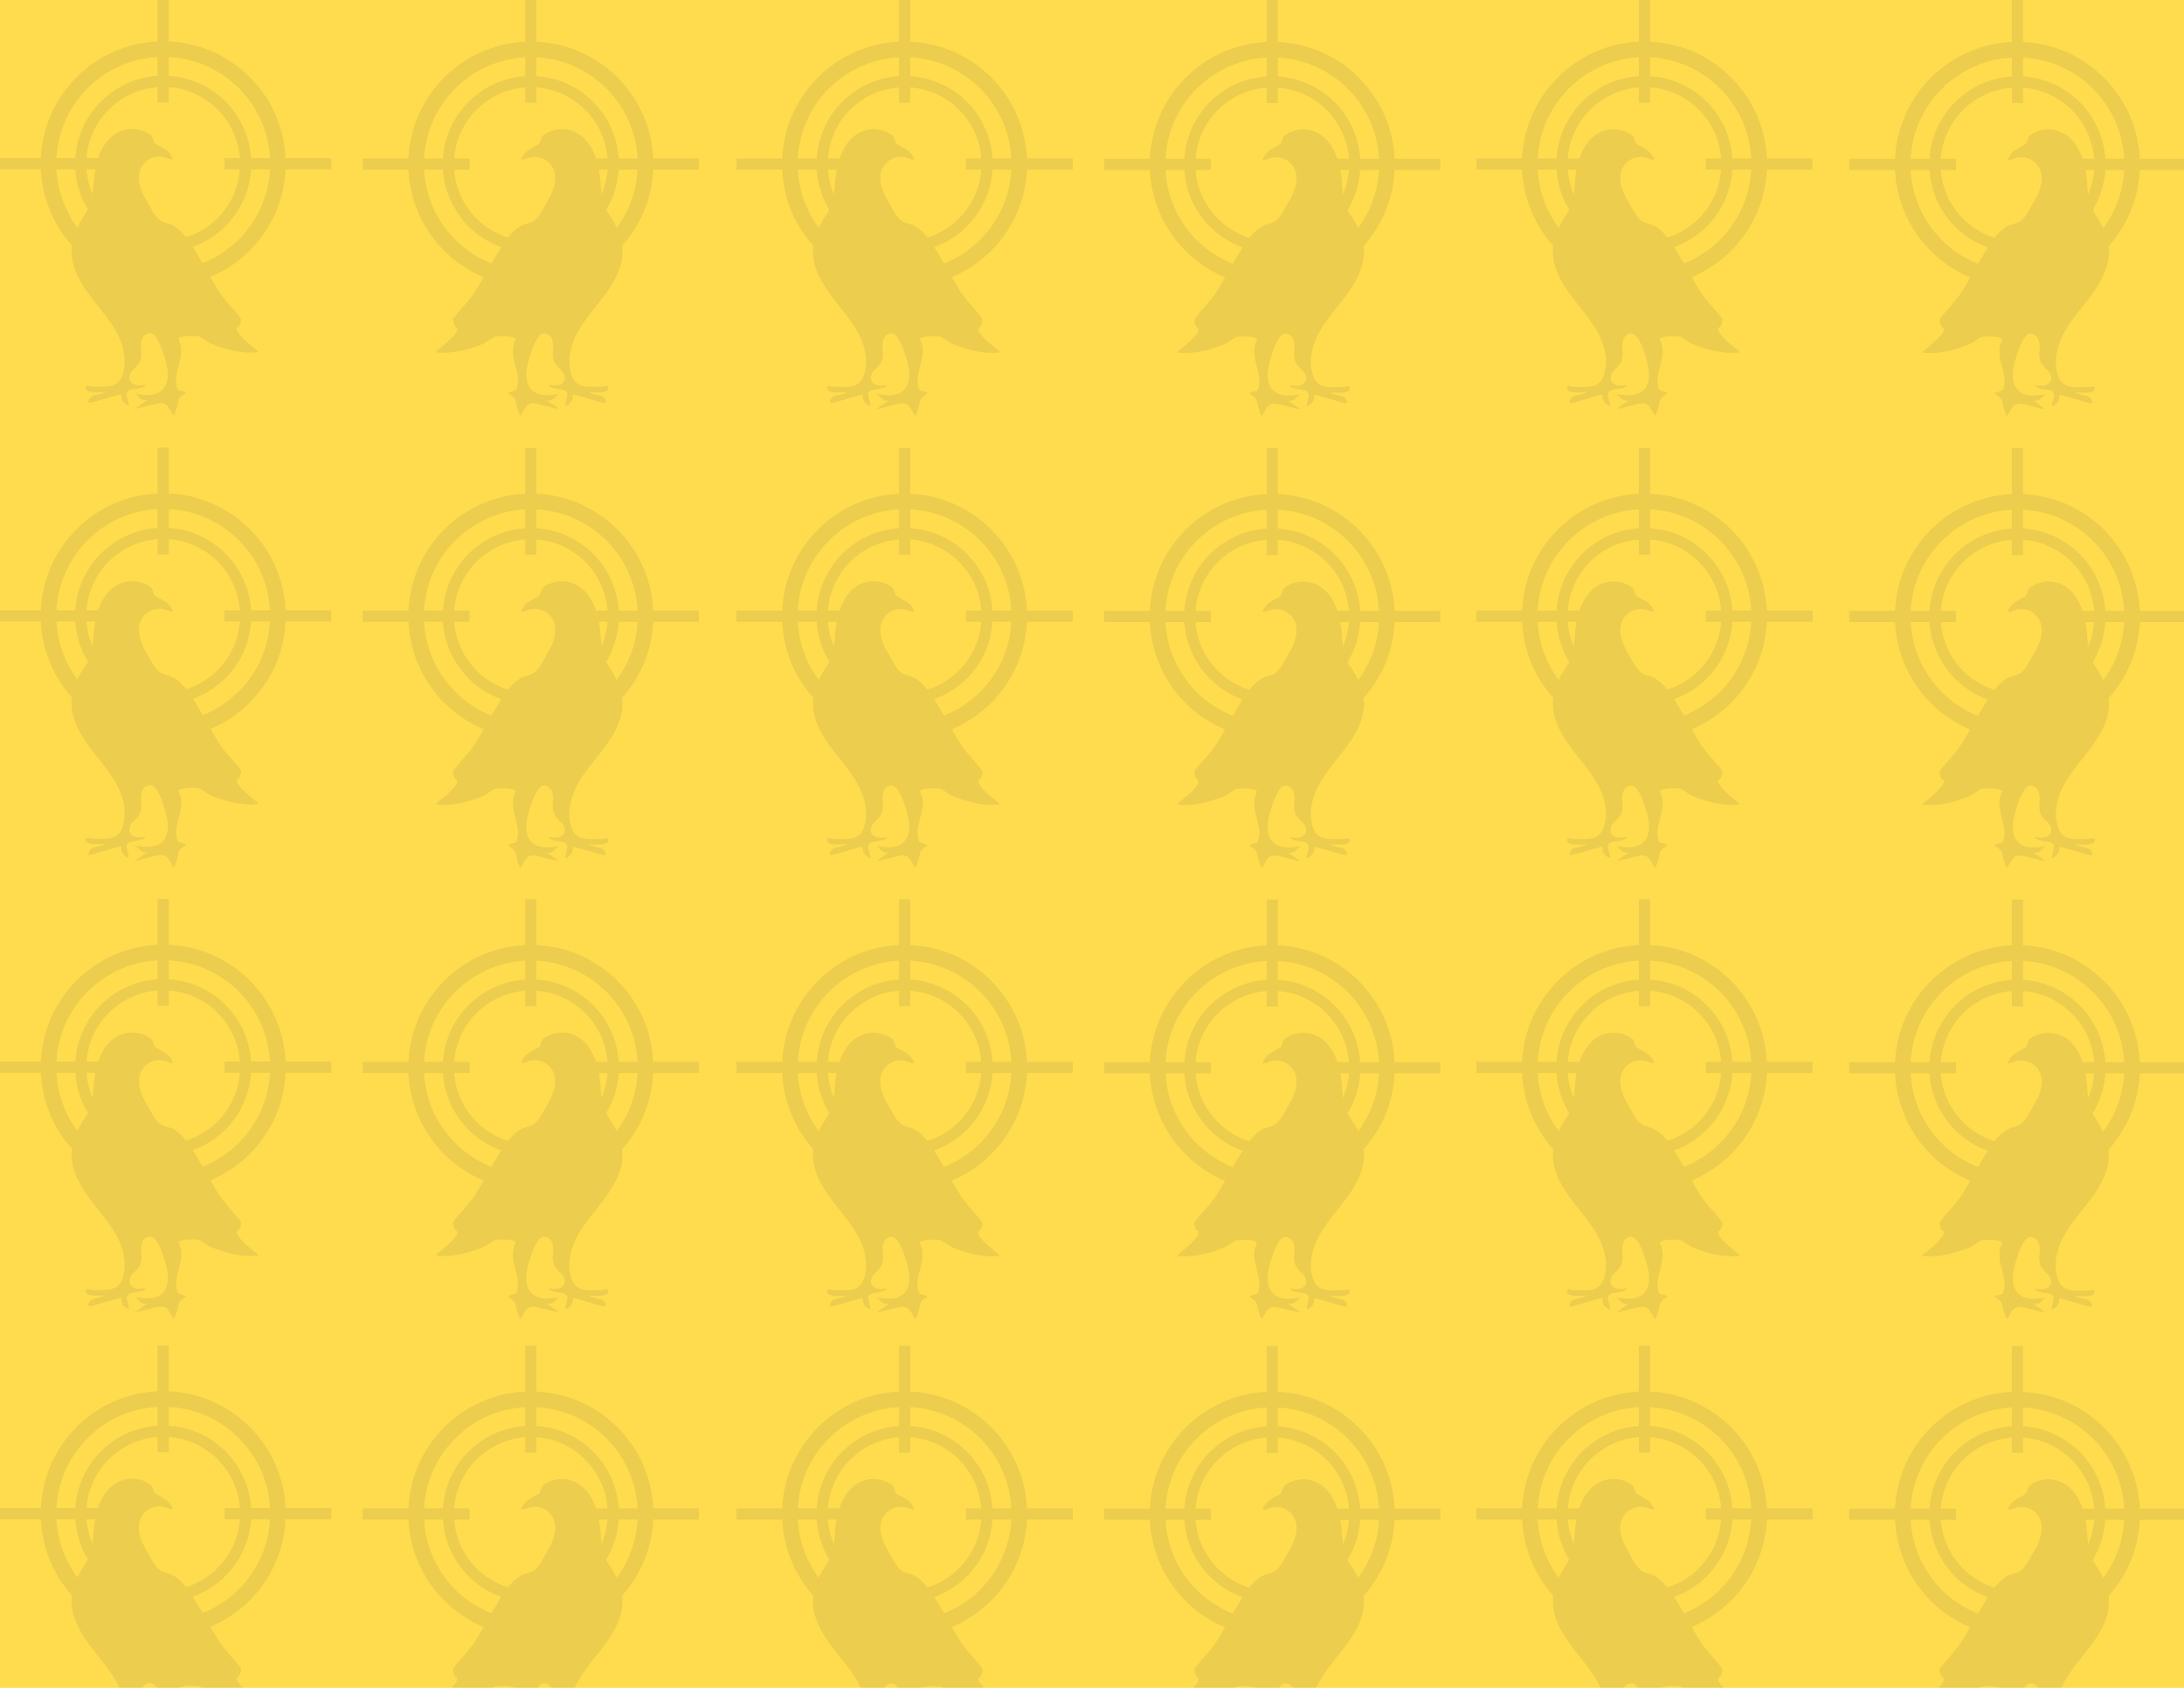 <svg xmlns="http://www.w3.org/2000/svg" viewBox="0 0 792 612"><defs><style>.cls-1{fill:#ffdc4d;}.cls-2{opacity:0.15;}.cls-3{fill:#817751;}.cls-4,.cls-5{fill:none;stroke:#817751;stroke-miterlimit:10;}.cls-4{stroke-width:5.65px;}.cls-5{stroke-width:4.06px;}</style></defs><g id="Amusement_park" data-name="Amusement park"><rect class="cls-1" x="-6.05" y="-11.92" width="804.17" height="634.24"/><g class="cls-2"><path class="cls-3" d="M487.33,400.2c-.64-3.31-.59-6.77-1.13-10.1-.75-4.54-2.3-9.15-5.61-12.33a11.38,11.38,0,0,0-14.8-1c-.42.31-.54,1-.77,1.59-.08.18-.13.36-.2.55a1.92,1.92,0,0,1-.35.71l-.19.15-.1.09a4.6,4.6,0,0,1-.73.47,26.29,26.29,0,0,0-3.63,2.19,8.13,8.13,0,0,0-1.65,2.18c-.21.35-.34.68-.26.75a1.65,1.65,0,0,0,.88,0,3.44,3.44,0,0,0,.85-.23,7.39,7.39,0,0,1,10.53,6.46c.17,3.22-1.27,6.31-2.9,9.09-1.19,2-2.75,5.38-4.67,6.79-1.65,1.22-3.44,1.09-5.23,2.19-4.07,2.51-7,7.85-9.34,11.8s-4.41,7.9-6.84,11.71c-2.27,3.56-5.36,6.42-7.82,9.69a1.51,1.51,0,0,0-.17,1.28c.11.33.23.73.31,1.07a1.88,1.88,0,0,0,.79,1c2.08,1.4-4.89,6.76-7.08,8.56-.32.27-.23.54.18.58,5.55.58,11.7-1.16,16.6-3.13a8.12,8.12,0,0,0,1.44-.8c.84-.53,1.64-1.11,2.48-1.64s8.67-.61,7.82,1.09c-2.16,4.27.12,8.69.84,13a11.1,11.1,0,0,1-.31,4.53,1.21,1.21,0,0,1-.9.85c-1.5.27-2.86.7-1.8,1.26a6,6,0,0,1,1.8,1.44,3.38,3.38,0,0,1,.53,1.35,27.2,27.2,0,0,0,1.33,4.48c.14.38.43.42.64.06,1.78-3,2.24-4.67,5.85-3.86,2.37.53,4.79,1.25,7.17,1.75.4.09.46,0,.12-.28-1.19-.87-2.37-1.75-3.62-2.53-.35-.22-.32-.27.09-.22,2.14.31,2.69-1.48,3.94-2.21.36-.21.37-.2,0-.13a19.81,19.81,0,0,1-5.42.44c-5.36-.52-6.95-4.89-6.08-9.92.46-2.62,2.84-11.29,5.56-12.34,1.34-.51,2.88.49,3.48,1.8a8.86,8.86,0,0,1,.41,4.26,8.32,8.32,0,0,0,.48,4.24,13.68,13.68,0,0,0,2.51,2.93,3.92,3.92,0,0,1,1.24,3.5,3.19,3.19,0,0,1-2.6,2,7.8,7.8,0,0,1-2.72-.13c-.4-.08-.55.14-.24.41,2.21,1.84,7.54.1,6.42,4.08-.23.82-.42,1.66-.62,2.51-.09.4.14.59.5.39a3.69,3.69,0,0,0,2.22-3.92c0-.23,8.69,2.37,9.25,2.55a16,16,0,0,0,2.18.47c.4.07.63-.19.49-.57a2.71,2.71,0,0,0-2.19-2.1,22.58,22.58,0,0,1-3.6-1c-.38-.14-.36-.26.05-.24,2.19.11,6.76.62,6.77-1.64a.69.69,0,0,0-.86-.6,10.45,10.45,0,0,1-2.33.32c-2.92-.06-6.24.46-8.44-1.48s-2.65-6.06-2.47-8.71c.91-13.52,14.48-20.87,18.38-33.47,1.89-6.09.36-11.55-2.82-16.87C489.33,404.75,487.94,403.28,487.33,400.2Z"/><circle class="cls-4" cx="461.36" cy="387.16" r="41.6"/><circle class="cls-5" cx="461.36" cy="387.16" r="29.91"/><line class="cls-5" x1="400.38" y1="387.16" x2="439.12" y2="387.16"/><line class="cls-5" x1="483.59" y1="387.16" x2="522.33" y2="387.16"/><line class="cls-5" x1="461.36" y1="326.18" x2="461.36" y2="364.92"/><line class="cls-5" x1="461.36" y1="409.39" x2="461.36" y2="448.13"/></g><g class="cls-2"><path class="cls-3" d="M298.47,407.32c-3.18,5.32-4.71,10.78-2.82,16.87,3.9,12.6,17.47,20,18.38,33.47.18,2.65-.31,6.82-2.47,8.72s-5.52,1.41-8.44,1.48a11.09,11.09,0,0,1-2.33-.33.7.7,0,0,0-.86.6c0,2.26,4.58,1.75,6.77,1.64.41,0,.43.1.05.24a23.22,23.22,0,0,1-3.6,1A2.69,2.69,0,0,0,301,473.1c-.14.38.09.64.49.57a16.35,16.35,0,0,0,2.18-.47c.56-.18,9.27-2.78,9.25-2.55a3.69,3.69,0,0,0,2.22,3.92c.36.2.59,0,.5-.39-.2-.85-.39-1.69-.62-2.51-1.13-4,4.21-2.24,6.41-4.08.32-.27.17-.49-.23-.41a7.62,7.62,0,0,1-2.73.13,3.19,3.19,0,0,1-2.59-2,3.93,3.93,0,0,1,1.24-3.5,14,14,0,0,0,2.51-2.93,8.32,8.32,0,0,0,.48-4.24,8.82,8.82,0,0,1,.41-4.25c.6-1.32,2.14-2.32,3.48-1.8,2.72,1,5.1,9.71,5.56,12.33.87,5-.72,9.4-6.08,9.92a19.06,19.06,0,0,1-5.42-.44c-.41-.07-.4-.08,0,.13,1.25.73,1.8,2.52,3.94,2.22.41-.06.44,0,.09.21-1.25.78-2.43,1.66-3.62,2.53-.34.24-.28.37.12.29,2.38-.51,4.8-1.23,7.17-1.76,3.61-.81,4.07.9,5.84,3.87.22.35.51.32.65-.07a27.2,27.2,0,0,0,1.33-4.48A3.15,3.15,0,0,1,334,472a5.89,5.89,0,0,1,1.8-1.45c1.05-.56-.3-1-1.8-1.26a1.21,1.21,0,0,1-.9-.85,11.1,11.1,0,0,1-.31-4.53c.71-4.3,3-8.72.84-13-.86-1.7,6.93-1.65,7.82-1.08s1.64,1.1,2.48,1.63a8.86,8.86,0,0,0,1.44.81c4.9,2,11.05,3.7,16.6,3.13.41-.05.5-.32.18-.58-2.19-1.81-9.16-7.17-7.08-8.56a1.9,1.9,0,0,0,.79-1c.08-.34.2-.74.31-1.07a1.52,1.52,0,0,0-.17-1.28c-2.47-3.26-5.55-6.12-7.82-9.69-2.43-3.81-4.5-7.84-6.84-11.71s-5.27-9.29-9.34-11.79c-1.79-1.11-3.58-1-5.23-2.2-1.92-1.41-3.48-4.76-4.67-6.79-1.64-2.78-3.07-5.87-2.9-9.09a7.39,7.39,0,0,1,10.53-6.46,3.33,3.33,0,0,0,.85.23,1.81,1.81,0,0,0,.88,0c.08-.08-.05-.41-.27-.76a7.74,7.74,0,0,0-1.65-2.18,25.6,25.6,0,0,0-3.62-2.19,5.54,5.54,0,0,1-.74-.47l-.1-.09-.18-.15a2,2,0,0,1-.36-.71c-.06-.19-.12-.37-.19-.54-.23-.55-.35-1.29-.77-1.59a11.38,11.38,0,0,0-14.8,1c-3.31,3.19-4.86,7.8-5.61,12.33-.54,3.34-.49,6.8-1.14,10.11C301.46,403.17,300.07,404.64,298.47,407.32Z"/><circle class="cls-4" cx="328.04" cy="387.05" r="41.6"/><circle class="cls-5" cx="328.04" cy="387.05" r="29.91"/><line class="cls-5" x1="389.02" y1="387.05" x2="350.28" y2="387.05"/><line class="cls-5" x1="305.81" y1="387.05" x2="267.07" y2="387.05"/><line class="cls-5" x1="328.04" y1="326.08" x2="328.04" y2="364.81"/><line class="cls-5" x1="328.04" y1="409.29" x2="328.04" y2="448.02"/></g><g class="cls-2"><path class="cls-3" d="M218.48,400.1c-.65-3.31-.59-6.77-1.14-10.1-.75-4.54-2.3-9.15-5.61-12.34a11.4,11.4,0,0,0-14.8-1c-.42.31-.54,1-.77,1.59-.07.18-.13.35-.19.55a2,2,0,0,1-.36.7l-.18.15a.47.47,0,0,0-.1.1,5.93,5.93,0,0,1-.74.47,24.65,24.65,0,0,0-3.62,2.18,8,8,0,0,0-1.65,2.18c-.22.35-.35.69-.27.76a1.69,1.69,0,0,0,.88,0,3.11,3.11,0,0,0,.86-.22,7.37,7.37,0,0,1,10.52,6.45c.17,3.23-1.26,6.31-2.9,9.1-1.18,2-2.75,5.38-4.67,6.79-1.65,1.21-3.44,1.09-5.23,2.19-4.06,2.5-6.95,7.84-9.34,11.8s-4.4,7.9-6.83,11.71c-2.28,3.56-5.36,6.42-7.83,9.68a1.54,1.54,0,0,0-.17,1.29c.11.33.23.72.31,1.07a1.88,1.88,0,0,0,.79,1c2.08,1.4-4.89,6.76-7.08,8.56-.31.26-.23.54.18.58,5.55.57,11.7-1.16,16.6-3.13a8.8,8.8,0,0,0,1.44-.8c.84-.53,1.65-1.11,2.48-1.64s8.68-.62,7.82,1.09c-2.15,4.27.13,8.69.84,13a11.09,11.09,0,0,1-.31,4.53,1.2,1.2,0,0,1-.9.85c-1.5.28-2.85.71-1.8,1.26a6,6,0,0,1,1.8,1.45,3.27,3.27,0,0,1,.54,1.34,26.89,26.89,0,0,0,1.32,4.48c.15.39.44.42.65.07,1.77-3,2.23-4.67,5.84-3.87,2.37.54,4.79,1.26,7.17,1.76.4.09.46-.05.13-.29-1.19-.86-2.38-1.74-3.63-2.52-.35-.22-.32-.28.09-.22,2.14.31,2.69-1.48,3.95-2.22.35-.2.36-.2,0-.12a19.52,19.52,0,0,1-5.43.43c-5.36-.52-6.95-4.88-6.07-9.91.45-2.62,2.83-11.3,5.55-12.34a3,3,0,0,1,3.48,1.8,8.71,8.71,0,0,1,.41,4.25,8.35,8.35,0,0,0,.48,4.25,14.49,14.49,0,0,0,2.51,2.93,3.87,3.87,0,0,1,1.24,3.49,3.19,3.19,0,0,1-2.59,2.05,7.8,7.8,0,0,1-2.72-.14c-.41-.07-.56.15-.24.41,2.2,1.84,7.54.1,6.41,4.08-.23.83-.41,1.66-.61,2.52-.1.4.13.59.49.38a3.69,3.69,0,0,0,2.23-3.91c0-.24,8.68,2.37,9.24,2.55a16.39,16.39,0,0,0,2.18.46c.4.07.64-.18.49-.57a2.69,2.69,0,0,0-2.19-2.09,23.89,23.89,0,0,1-3.59-1c-.39-.14-.37-.27,0-.25,2.19.11,6.76.62,6.77-1.64a.69.69,0,0,0-.86-.59,10.29,10.29,0,0,1-2.33.32c-2.92-.06-6.23.45-8.44-1.48s-2.65-6.07-2.47-8.72c.91-13.51,14.48-20.86,18.38-33.47,1.89-6.08.36-11.55-2.81-16.86C220.48,404.64,219.08,403.17,218.48,400.1Z"/><circle class="cls-4" cx="192.5" cy="387.05" r="41.6"/><circle class="cls-5" cx="192.5" cy="387.05" r="29.91"/><line class="cls-5" x1="131.52" y1="387.05" x2="170.26" y2="387.05"/><line class="cls-5" x1="214.73" y1="387.05" x2="253.47" y2="387.05"/><line class="cls-5" x1="192.5" y1="326.08" x2="192.5" y2="364.82"/><line class="cls-5" x1="192.5" y1="409.29" x2="192.5" y2="448.03"/></g><g class="cls-2"><path class="cls-3" d="M29.61,407.22c-3.17,5.32-4.71,10.78-2.82,16.87,3.91,12.6,17.47,20,18.38,33.47.18,2.65-.31,6.82-2.47,8.71s-5.52,1.42-8.43,1.48a10.46,10.46,0,0,1-2.34-.32.69.69,0,0,0-.86.59c0,2.27,4.58,1.76,6.77,1.65.42,0,.44.1,0,.24a22.58,22.58,0,0,1-3.6,1A2.71,2.71,0,0,0,32.1,473c-.14.39.09.65.5.57a14.8,14.8,0,0,0,2.17-.46c.56-.18,9.28-2.78,9.25-2.55a3.7,3.7,0,0,0,2.23,3.92c.35.2.58,0,.49-.39-.2-.86-.39-1.69-.62-2.51-1.12-4,4.21-2.24,6.42-4.08.31-.27.16-.49-.24-.41a7.8,7.8,0,0,1-2.72.13,3.19,3.19,0,0,1-2.6-2,3.91,3.91,0,0,1,1.24-3.49,13.68,13.68,0,0,0,2.51-2.93,8.22,8.22,0,0,0,.48-4.24,9,9,0,0,1,.41-4.26,3,3,0,0,1,3.49-1.8c2.71,1.05,5.09,9.72,5.55,12.34.88,5-.72,9.39-6.07,9.92a19.85,19.85,0,0,1-5.43-.44c-.41-.07-.4-.08,0,.13,1.25.73,1.8,2.52,3.94,2.21.41-.05.44,0,.09.22-1.25.78-2.43,1.66-3.62,2.52-.33.25-.28.38.12.29,2.38-.5,4.8-1.22,7.18-1.75,3.6-.81,4.06.9,5.84,3.86.21.36.5.32.64-.06a26.37,26.37,0,0,0,1.33-4.49,3.4,3.4,0,0,1,.53-1.34,6,6,0,0,1,1.8-1.44c1.06-.56-.3-1-1.8-1.26a1.23,1.23,0,0,1-.9-.85,11.1,11.1,0,0,1-.31-4.53c.72-4.3,3-8.72.85-13-.86-1.71,6.93-1.65,7.81-1.09s1.65,1.11,2.48,1.64a9.24,9.24,0,0,0,1.44.8c4.9,2,11,3.71,16.61,3.13.4,0,.49-.31.17-.58-2.19-1.8-9.16-7.16-7.08-8.56a1.88,1.88,0,0,0,.79-1c.08-.34.2-.74.31-1.07a1.54,1.54,0,0,0-.17-1.29c-2.46-3.26-5.55-6.12-7.82-9.68-2.43-3.81-4.5-7.84-6.84-11.71s-5.27-9.3-9.34-11.8c-1.79-1.1-3.58-1-5.23-2.19-1.92-1.41-3.48-4.76-4.67-6.79-1.63-2.78-3.06-5.87-2.89-9.09a7.37,7.37,0,0,1,10.52-6.46,3.4,3.4,0,0,0,.86.23,1.61,1.61,0,0,0,.87,0c.08-.07-.05-.4-.26-.75a8.13,8.13,0,0,0-1.65-2.18,26.29,26.29,0,0,0-3.63-2.19,4.6,4.6,0,0,1-.73-.47l-.1-.1-.19-.15a1.78,1.78,0,0,1-.35-.7,5.14,5.14,0,0,0-.2-.55c-.22-.55-.34-1.28-.77-1.59a11.39,11.39,0,0,0-14.8,1c-3.31,3.18-4.86,7.79-5.6,12.33-.55,3.33-.49,6.79-1.14,10.1C32.61,403.07,31.21,404.54,29.61,407.22Z"/><circle class="cls-4" cx="59.19" cy="386.95" r="41.6"/><circle class="cls-5" cx="59.18" cy="386.95" r="29.91"/><line class="cls-5" x1="120.16" y1="386.95" x2="81.42" y2="386.95"/><line class="cls-5" x1="36.95" y1="386.95" x2="-1.79" y2="386.95"/><line class="cls-5" x1="59.19" y1="325.97" x2="59.19" y2="364.71"/><line class="cls-5" x1="59.19" y1="409.18" x2="59.19" y2="447.92"/></g><g class="cls-2"><path class="cls-3" d="M487.33,236.56c-.64-3.31-.59-6.77-1.13-10.1-.75-4.54-2.3-9.15-5.61-12.33a11.38,11.38,0,0,0-14.8-1c-.42.31-.54,1-.77,1.59-.08.18-.13.36-.2.55a1.86,1.86,0,0,1-.35.7l-.19.15-.1.1a5.51,5.51,0,0,1-.73.47,24.46,24.46,0,0,0-3.63,2.19,8.13,8.13,0,0,0-1.65,2.18c-.21.35-.34.68-.26.75a1.65,1.65,0,0,0,.88,0,3.44,3.44,0,0,0,.85-.23,7.38,7.38,0,0,1,10.53,6.45c.17,3.23-1.27,6.31-2.9,9.1-1.19,2-2.75,5.38-4.67,6.79-1.65,1.22-3.44,1.09-5.23,2.19-4.07,2.5-7,7.84-9.34,11.8s-4.41,7.9-6.84,11.71c-2.27,3.56-5.36,6.42-7.82,9.68a1.54,1.54,0,0,0-.17,1.29c.11.33.23.73.31,1.07a1.88,1.88,0,0,0,.79,1c2.08,1.4-4.89,6.76-7.08,8.56-.32.26-.23.54.18.58,5.55.58,11.7-1.16,16.6-3.13a8.8,8.8,0,0,0,1.44-.8c.84-.53,1.64-1.11,2.48-1.64s8.67-.62,7.82,1.09c-2.16,4.27.12,8.69.84,13a11,11,0,0,1-.31,4.52,1.18,1.18,0,0,1-.9.85c-1.5.28-2.86.71-1.8,1.27a6,6,0,0,1,1.8,1.44,3.4,3.4,0,0,1,.53,1.34,26.92,26.92,0,0,0,1.33,4.48c.14.39.43.42.64.07,1.78-3,2.24-4.67,5.85-3.86,2.37.53,4.79,1.25,7.17,1.75.4.09.46,0,.12-.29-1.19-.86-2.37-1.74-3.62-2.52-.35-.22-.32-.27.09-.22,2.14.31,2.69-1.48,3.94-2.21.36-.21.37-.21,0-.13a19.42,19.42,0,0,1-5.42.43c-5.36-.52-6.95-4.88-6.08-9.91.46-2.62,2.84-11.29,5.56-12.34,1.34-.51,2.88.49,3.48,1.8a8.86,8.86,0,0,1,.41,4.26,8.33,8.33,0,0,0,.48,4.24,13.93,13.93,0,0,0,2.51,2.93,3.9,3.9,0,0,1,1.24,3.49,3.19,3.19,0,0,1-2.6,2,7.58,7.58,0,0,1-2.72-.14c-.4-.07-.55.15-.24.41,2.21,1.85,7.54.1,6.42,4.08-.23.83-.42,1.66-.62,2.52-.09.4.14.59.5.39a3.69,3.69,0,0,0,2.22-3.92c0-.24,8.69,2.37,9.25,2.55a14.67,14.67,0,0,0,2.18.46c.4.07.63-.18.49-.57a2.71,2.71,0,0,0-2.19-2.09,22.58,22.58,0,0,1-3.6-1c-.38-.14-.36-.27.05-.24,2.19.1,6.76.62,6.77-1.65a.69.69,0,0,0-.86-.59,10.45,10.45,0,0,1-2.33.32c-2.92-.06-6.24.45-8.44-1.48s-2.65-6.06-2.47-8.72c.91-13.51,14.48-20.86,18.38-33.46,1.89-6.09.36-11.55-2.82-16.87C489.33,241.11,487.94,239.63,487.33,236.56Z"/><circle class="cls-4" cx="461.36" cy="223.52" r="41.6"/><circle class="cls-5" cx="461.36" cy="223.52" r="29.91"/><line class="cls-5" x1="400.38" y1="223.52" x2="439.12" y2="223.52"/><line class="cls-5" x1="483.59" y1="223.52" x2="522.33" y2="223.52"/><line class="cls-5" x1="461.36" y1="162.54" x2="461.36" y2="201.28"/><line class="cls-5" x1="461.36" y1="245.75" x2="461.36" y2="284.49"/></g><g class="cls-2"><path class="cls-3" d="M298.47,243.68c-3.18,5.32-4.71,10.78-2.82,16.87,3.9,12.6,17.47,20,18.38,33.47.18,2.65-.31,6.82-2.47,8.71s-5.52,1.42-8.44,1.49a11.09,11.09,0,0,1-2.33-.33.7.7,0,0,0-.86.6c0,2.26,4.58,1.75,6.77,1.64.41,0,.43.1.05.24a24.39,24.39,0,0,1-3.6,1,2.69,2.69,0,0,0-2.19,2.09c-.14.38.09.64.49.57a16.35,16.35,0,0,0,2.18-.47c.56-.18,9.27-2.78,9.25-2.55a3.69,3.69,0,0,0,2.22,3.92c.36.2.59,0,.5-.39-.2-.85-.39-1.69-.62-2.51-1.13-4,4.21-2.24,6.41-4.08.32-.27.17-.49-.23-.41a7.85,7.85,0,0,1-2.73.13,3.19,3.19,0,0,1-2.59-2,3.92,3.92,0,0,1,1.24-3.5,14,14,0,0,0,2.51-2.93,8.32,8.32,0,0,0,.48-4.24,8.86,8.86,0,0,1,.41-4.26c.6-1.31,2.14-2.31,3.48-1.79,2.72,1,5.1,9.71,5.56,12.33.87,5-.72,9.4-6.08,9.92a19.81,19.81,0,0,1-5.42-.44c-.41-.07-.4-.08,0,.13,1.25.73,1.8,2.52,3.94,2.22.41-.06.44,0,.09.21-1.25.78-2.43,1.66-3.62,2.53-.34.24-.28.37.12.28,2.38-.5,4.8-1.22,7.17-1.75,3.61-.81,4.07.9,5.84,3.86.22.36.51.32.65-.06a27.2,27.2,0,0,0,1.33-4.48,3.24,3.24,0,0,1,.53-1.35,6,6,0,0,1,1.8-1.44c1.05-.56-.3-1-1.8-1.26a1.21,1.21,0,0,1-.9-.85,11.1,11.1,0,0,1-.31-4.53c.71-4.3,3-8.72.84-13-.86-1.7,6.93-1.65,7.82-1.09s1.64,1.11,2.48,1.64a8.12,8.12,0,0,0,1.44.8c4.9,2,11.05,3.71,16.6,3.13.41,0,.5-.31.18-.57-2.19-1.81-9.16-7.17-7.08-8.57a1.88,1.88,0,0,0,.79-1c.08-.34.2-.74.31-1.07a1.51,1.51,0,0,0-.17-1.28c-2.47-3.27-5.55-6.13-7.82-9.69-2.43-3.81-4.5-7.84-6.84-11.71s-5.27-9.29-9.34-11.79c-1.79-1.11-3.58-1-5.23-2.2-1.92-1.41-3.48-4.76-4.67-6.79-1.64-2.78-3.07-5.87-2.9-9.09a7.39,7.39,0,0,1,10.53-6.46,3.33,3.33,0,0,0,.85.23,1.65,1.65,0,0,0,.88,0c.08-.07-.05-.4-.27-.75a7.74,7.74,0,0,0-1.65-2.18A25.6,25.6,0,0,0,326,216.6a5.54,5.54,0,0,1-.74-.47.43.43,0,0,0-.1-.09l-.18-.15a2.07,2.07,0,0,1-.36-.71c-.06-.19-.12-.37-.19-.54-.23-.56-.35-1.29-.77-1.6a11.38,11.38,0,0,0-14.8,1c-3.31,3.19-4.86,7.79-5.61,12.33-.54,3.33-.49,6.79-1.14,10.1C301.46,239.53,300.07,241,298.47,243.68Z"/><circle class="cls-4" cx="328.04" cy="223.41" r="41.6"/><circle class="cls-5" cx="328.04" cy="223.41" r="29.91"/><line class="cls-5" x1="389.02" y1="223.41" x2="350.28" y2="223.41"/><line class="cls-5" x1="305.81" y1="223.41" x2="267.07" y2="223.41"/><line class="cls-5" x1="328.04" y1="162.43" x2="328.04" y2="201.17"/><line class="cls-5" x1="328.04" y1="245.64" x2="328.04" y2="284.38"/></g><g class="cls-2"><path class="cls-3" d="M218.48,236.46c-.65-3.31-.59-6.77-1.14-10.11-.75-4.53-2.3-9.14-5.61-12.33a11.38,11.38,0,0,0-14.8-1c-.42.31-.54,1-.77,1.59-.07.17-.13.35-.19.55a2,2,0,0,1-.36.7l-.18.15a.47.47,0,0,0-.1.1,5.19,5.19,0,0,1-.74.46,25.6,25.6,0,0,0-3.62,2.19,8,8,0,0,0-1.65,2.18c-.22.35-.35.69-.27.76a1.69,1.69,0,0,0,.88,0,3.12,3.12,0,0,0,.86-.23A7.38,7.38,0,0,1,201.31,228c.17,3.23-1.26,6.31-2.9,9.1-1.18,2-2.75,5.38-4.67,6.79-1.65,1.21-3.44,1.09-5.23,2.19-4.06,2.5-6.95,7.84-9.34,11.8s-4.4,7.89-6.83,11.7c-2.28,3.57-5.36,6.43-7.83,9.69a1.52,1.52,0,0,0-.17,1.28c.11.33.23.73.31,1.08a1.88,1.88,0,0,0,.79,1c2.08,1.4-4.89,6.76-7.08,8.56-.31.26-.23.54.18.58,5.55.57,11.7-1.16,16.6-3.13a8.8,8.8,0,0,0,1.44-.8c.84-.54,1.65-1.11,2.48-1.64s8.68-.62,7.82,1.08c-2.15,4.28.13,8.69.84,13a11.1,11.1,0,0,1-.31,4.53,1.2,1.2,0,0,1-.9.85c-1.5.28-2.85.7-1.8,1.26a6,6,0,0,1,1.8,1.45,3.16,3.16,0,0,1,.54,1.34,27.17,27.17,0,0,0,1.32,4.48c.15.39.44.42.65.07,1.77-3,2.23-4.67,5.84-3.87,2.37.53,4.79,1.25,7.17,1.76.4.09.46-.05.13-.29-1.19-.87-2.38-1.75-3.63-2.52-.35-.22-.32-.28.09-.22,2.14.31,2.69-1.49,3.95-2.22.35-.21.36-.2,0-.12a19.52,19.52,0,0,1-5.43.43c-5.36-.52-6.95-4.89-6.07-9.91.45-2.63,2.83-11.3,5.55-12.34,1.34-.52,2.89.49,3.48,1.8a8.71,8.71,0,0,1,.41,4.25,8.32,8.32,0,0,0,.48,4.24,14.28,14.28,0,0,0,2.51,2.94,3.87,3.87,0,0,1,1.24,3.49,3.16,3.16,0,0,1-2.59,2,7.56,7.56,0,0,1-2.72-.13c-.41-.08-.56.15-.24.41,2.2,1.84,7.54.1,6.41,4.08-.23.82-.41,1.66-.61,2.52-.1.4.13.58.49.38a3.69,3.69,0,0,0,2.23-3.91c0-.24,8.68,2.36,9.24,2.55a18.14,18.14,0,0,0,2.18.46c.4.07.64-.18.49-.57a2.69,2.69,0,0,0-2.19-2.09,22.8,22.8,0,0,1-3.59-1c-.39-.13-.37-.26,0-.24,2.19.11,6.76.62,6.77-1.64a.69.69,0,0,0-.86-.59,10.29,10.29,0,0,1-2.33.32c-2.92-.07-6.23.45-8.44-1.48s-2.65-6.07-2.47-8.72c.91-13.51,14.48-20.87,18.38-33.47,1.89-6.09.36-11.55-2.81-16.86C220.48,241,219.08,239.53,218.48,236.46Z"/><circle class="cls-4" cx="192.5" cy="223.41" r="41.6"/><circle class="cls-5" cx="192.5" cy="223.41" r="29.91"/><line class="cls-5" x1="131.52" y1="223.41" x2="170.26" y2="223.41"/><line class="cls-5" x1="214.73" y1="223.41" x2="253.47" y2="223.41"/><line class="cls-5" x1="192.5" y1="162.44" x2="192.5" y2="201.18"/><line class="cls-5" x1="192.5" y1="245.65" x2="192.5" y2="284.39"/></g><g class="cls-2"><path class="cls-3" d="M29.61,243.58c-3.17,5.32-4.71,10.78-2.82,16.87,3.91,12.6,17.47,19.95,18.38,33.46.18,2.66-.31,6.83-2.47,8.72s-5.52,1.42-8.43,1.48a10.46,10.46,0,0,1-2.34-.32.69.69,0,0,0-.86.59c0,2.26,4.58,1.75,6.77,1.65.42,0,.44.1,0,.24a22.58,22.58,0,0,1-3.6,1,2.71,2.71,0,0,0-2.19,2.09c-.14.39.09.64.5.57a14.8,14.8,0,0,0,2.17-.46c.56-.18,9.28-2.79,9.25-2.55a3.68,3.68,0,0,0,2.23,3.91c.35.21.58,0,.49-.38-.2-.86-.39-1.69-.62-2.52-1.12-4,4.21-2.23,6.42-4.08.31-.26.16-.48-.24-.41a7.58,7.58,0,0,1-2.72.14,3.19,3.19,0,0,1-2.6-2.05A3.9,3.9,0,0,1,48.22,298a14.18,14.18,0,0,0,2.51-2.93,8.22,8.22,0,0,0,.48-4.24,9,9,0,0,1,.41-4.26,3,3,0,0,1,3.49-1.8c2.71,1,5.09,9.72,5.55,12.34.88,5-.72,9.39-6.07,9.91a19.46,19.46,0,0,1-5.43-.43c-.41-.08-.4-.08,0,.12,1.25.74,1.8,2.53,3.94,2.22.41-.06.44,0,.09.22-1.25.78-2.43,1.66-3.62,2.52-.33.24-.28.38.12.29,2.38-.5,4.8-1.22,7.18-1.75,3.6-.81,4.06.9,5.84,3.86.21.35.5.32.64-.07a26,26,0,0,0,1.33-4.48,3.4,3.4,0,0,1,.53-1.34,6,6,0,0,1,1.8-1.45c1.06-.55-.3-1-1.8-1.26a1.2,1.2,0,0,1-.9-.85,11.09,11.09,0,0,1-.31-4.53c.72-4.29,3-8.71.85-13-.86-1.71,6.93-1.66,7.81-1.09s1.65,1.11,2.48,1.64a9.24,9.24,0,0,0,1.44.8c4.9,2,11,3.71,16.61,3.13.4,0,.49-.32.17-.58-2.19-1.8-9.16-7.16-7.08-8.56a1.88,1.88,0,0,0,.79-1c.08-.35.2-.74.31-1.07a1.54,1.54,0,0,0-.17-1.29c-2.46-3.26-5.55-6.12-7.82-9.68-2.43-3.81-4.5-7.84-6.84-11.71s-5.27-9.3-9.34-11.8c-1.79-1.1-3.58-1-5.23-2.19C56,242.34,54.46,239,53.27,237c-1.63-2.79-3.06-5.87-2.89-9.1a7.37,7.37,0,0,1,10.52-6.45,3,3,0,0,0,.86.22,1.54,1.54,0,0,0,.87,0c.08-.07-.05-.41-.26-.75a8.35,8.35,0,0,0-1.65-2.19,25.29,25.29,0,0,0-3.63-2.18,5.51,5.51,0,0,1-.73-.47l-.1-.1-.19-.15a1.86,1.86,0,0,1-.35-.7,5.14,5.14,0,0,0-.2-.55c-.22-.55-.34-1.28-.77-1.59a11.39,11.39,0,0,0-14.8,1c-3.31,3.18-4.86,7.79-5.6,12.33-.55,3.33-.49,6.79-1.14,10.1C32.61,239.42,31.21,240.9,29.61,243.58Z"/><circle class="cls-4" cx="59.19" cy="223.3" r="41.6"/><circle class="cls-5" cx="59.18" cy="223.3" r="29.91"/><line class="cls-5" x1="120.16" y1="223.3" x2="81.42" y2="223.3"/><line class="cls-5" x1="36.95" y1="223.3" x2="-1.79" y2="223.3"/><line class="cls-5" x1="59.19" y1="162.33" x2="59.19" y2="201.07"/><line class="cls-5" x1="59.19" y1="245.54" x2="59.19" y2="284.28"/></g><g class="cls-2"><path class="cls-3" d="M487.33,72.65c-.64-3.31-.59-6.77-1.13-10.11-.75-4.53-2.3-9.14-5.61-12.33a11.38,11.38,0,0,0-14.8-1c-.42.3-.54,1-.77,1.59-.08.17-.13.35-.2.54a1.84,1.84,0,0,1-.35.71l-.19.15-.1.09a4.6,4.6,0,0,1-.73.47A26.29,26.29,0,0,0,459.82,55a8.13,8.13,0,0,0-1.65,2.18c-.21.35-.34.68-.26.76a1.69,1.69,0,0,0,.88,0,3.44,3.44,0,0,0,.85-.23,7.39,7.39,0,0,1,10.53,6.46c.17,3.22-1.27,6.31-2.9,9.09-1.19,2-2.75,5.38-4.67,6.8-1.65,1.21-3.44,1.08-5.23,2.19-4.07,2.5-7,7.84-9.34,11.79s-4.41,7.9-6.84,11.71c-2.27,3.57-5.36,6.43-7.82,9.69a1.52,1.52,0,0,0-.17,1.28c.11.33.23.73.31,1.07a1.9,1.9,0,0,0,.79,1c2.08,1.39-4.89,6.75-7.08,8.56-.32.26-.23.53.18.58,5.55.57,11.7-1.16,16.6-3.13a8.86,8.86,0,0,0,1.44-.81c.84-.53,1.64-1.1,2.48-1.63s8.67-.62,7.82,1.08c-2.16,4.27.12,8.69.84,13a11.1,11.1,0,0,1-.31,4.53,1.21,1.21,0,0,1-.9.85c-1.5.28-2.86.7-1.8,1.26a6,6,0,0,1,1.8,1.45,3.28,3.28,0,0,1,.53,1.34,27.2,27.2,0,0,0,1.33,4.48c.14.39.43.42.64.07,1.78-3,2.24-4.68,5.85-3.87,2.37.53,4.79,1.25,7.17,1.76.4.08.46,0,.12-.29-1.19-.87-2.37-1.75-3.62-2.53-.35-.21-.32-.27.09-.21,2.14.3,2.69-1.49,3.94-2.22.36-.21.37-.2,0-.13a19.06,19.06,0,0,1-5.42.44c-5.36-.52-6.95-4.89-6.08-9.92.46-2.62,2.84-11.29,5.56-12.33,1.34-.52,2.88.48,3.48,1.8a8.82,8.82,0,0,1,.41,4.25,8.32,8.32,0,0,0,.48,4.24,13.68,13.68,0,0,0,2.51,2.93,3.93,3.93,0,0,1,1.24,3.5,3.16,3.16,0,0,1-2.6,2,7.57,7.57,0,0,1-2.72-.13c-.4-.08-.55.15-.24.41,2.21,1.84,7.54.1,6.42,4.08-.23.82-.42,1.66-.62,2.51-.09.41.14.59.5.39a3.68,3.68,0,0,0,2.22-3.92c0-.23,8.69,2.37,9.25,2.55a16,16,0,0,0,2.18.47c.4.07.63-.19.49-.57a2.7,2.7,0,0,0-2.19-2.09,22.62,22.62,0,0,1-3.6-1c-.38-.14-.36-.26.05-.24,2.19.11,6.76.62,6.77-1.64a.7.7,0,0,0-.86-.6,11.09,11.09,0,0,1-2.33.33c-2.92-.07-6.24.45-8.44-1.48s-2.65-6.07-2.47-8.72c.91-13.51,14.48-20.87,18.38-33.47,1.89-6.09.36-11.55-2.82-16.87C489.33,77.19,487.94,75.72,487.33,72.65Z"/><circle class="cls-4" cx="461.36" cy="59.6" r="41.6"/><circle class="cls-5" cx="461.36" cy="59.6" r="29.91"/><line class="cls-5" x1="400.38" y1="59.6" x2="439.12" y2="59.6"/><line class="cls-5" x1="483.59" y1="59.6" x2="522.33" y2="59.6"/><line class="cls-5" x1="461.36" y1="-1.37" x2="461.36" y2="37.36"/><line class="cls-5" x1="461.36" y1="81.84" x2="461.36" y2="120.57"/></g><g class="cls-2"><path class="cls-3" d="M757.57,400.2c-.65-3.31-.6-6.77-1.14-10.1-.75-4.54-2.3-9.15-5.61-12.33a11.38,11.38,0,0,0-14.8-1c-.42.31-.54,1-.77,1.59-.07.18-.13.36-.19.55a2.07,2.07,0,0,1-.36.71l-.19.15-.1.09a4.6,4.6,0,0,1-.73.47,26.29,26.29,0,0,0-3.63,2.19,7.9,7.9,0,0,0-1.64,2.18c-.22.35-.35.68-.27.75a1.65,1.65,0,0,0,.88,0,3.33,3.33,0,0,0,.85-.23,7.39,7.39,0,0,1,10.53,6.46c.17,3.22-1.26,6.31-2.9,9.09-1.19,2-2.75,5.38-4.67,6.79-1.65,1.22-3.44,1.09-5.23,2.19-4.07,2.51-7,7.85-9.34,11.8s-4.41,7.9-6.84,11.71c-2.27,3.56-5.35,6.42-7.82,9.69a1.51,1.51,0,0,0-.17,1.28c.11.33.23.73.31,1.07a1.88,1.88,0,0,0,.79,1c2.08,1.4-4.89,6.76-7.08,8.56-.32.27-.23.54.18.58,5.55.58,11.7-1.16,16.6-3.13a8.12,8.12,0,0,0,1.44-.8c.84-.53,1.64-1.11,2.48-1.64s8.68-.61,7.82,1.09c-2.16,4.27.12,8.69.84,13a11.1,11.1,0,0,1-.31,4.53,1.21,1.21,0,0,1-.9.85c-1.5.27-2.86.7-1.8,1.26a6,6,0,0,1,1.8,1.44,3.24,3.24,0,0,1,.53,1.35,27.2,27.2,0,0,0,1.33,4.48c.14.38.43.42.64.06,1.78-3,2.24-4.67,5.85-3.86,2.37.53,4.79,1.25,7.17,1.75.4.09.46,0,.12-.28-1.19-.87-2.37-1.75-3.62-2.53-.35-.22-.32-.27.09-.22,2.14.31,2.69-1.48,3.94-2.21.36-.21.37-.2,0-.13a19.81,19.81,0,0,1-5.42.44c-5.36-.52-7-4.89-6.08-9.92.46-2.62,2.84-11.29,5.56-12.34,1.34-.51,2.88.49,3.48,1.8a8.86,8.86,0,0,1,.41,4.26A8.32,8.32,0,0,0,740,459a13.68,13.68,0,0,0,2.51,2.93,3.92,3.92,0,0,1,1.24,3.5,3.19,3.19,0,0,1-2.6,2,7.8,7.8,0,0,1-2.72-.13c-.4-.08-.55.14-.24.41,2.21,1.84,7.55.1,6.42,4.08-.23.82-.42,1.66-.62,2.51-.09.4.14.59.5.39a3.69,3.69,0,0,0,2.22-3.92c0-.23,8.69,2.37,9.25,2.55a16.35,16.35,0,0,0,2.18.47c.4.07.63-.19.49-.57a2.71,2.71,0,0,0-2.19-2.1,22.58,22.58,0,0,1-3.6-1c-.38-.14-.36-.26,0-.24,2.19.11,6.76.62,6.77-1.64a.69.69,0,0,0-.86-.6,10.45,10.45,0,0,1-2.33.32c-2.92-.06-6.24.46-8.44-1.48s-2.65-6.06-2.47-8.71c.91-13.52,14.48-20.87,18.38-33.47,1.89-6.09.36-11.55-2.82-16.87C759.56,404.75,758.17,403.28,757.57,400.2Z"/><circle class="cls-4" cx="731.59" cy="387.16" r="41.6"/><circle class="cls-5" cx="731.59" cy="387.16" r="29.91"/><line class="cls-5" x1="670.61" y1="387.16" x2="709.35" y2="387.16"/><line class="cls-5" x1="753.82" y1="387.16" x2="792.56" y2="387.16"/><line class="cls-5" x1="731.59" y1="326.18" x2="731.59" y2="364.92"/><line class="cls-5" x1="731.59" y1="409.39" x2="731.59" y2="448.13"/></g><g class="cls-2"><path class="cls-3" d="M757.57,236.56c-.65-3.31-.6-6.77-1.14-10.1-.75-4.54-2.3-9.15-5.61-12.33a11.38,11.38,0,0,0-14.8-1c-.42.31-.54,1-.77,1.59-.07.18-.13.36-.19.55a2,2,0,0,1-.36.7l-.19.15-.1.1a5.51,5.51,0,0,1-.73.47,24.46,24.46,0,0,0-3.63,2.19,7.9,7.9,0,0,0-1.64,2.18c-.22.35-.35.68-.27.75a1.65,1.65,0,0,0,.88,0,3.33,3.33,0,0,0,.85-.23,7.38,7.38,0,0,1,10.53,6.45c.17,3.23-1.26,6.31-2.9,9.1-1.19,2-2.75,5.38-4.67,6.79-1.65,1.22-3.44,1.09-5.23,2.19-4.07,2.5-7,7.84-9.34,11.8s-4.41,7.9-6.84,11.71c-2.27,3.56-5.35,6.42-7.82,9.68a1.54,1.54,0,0,0-.17,1.29c.11.33.23.73.31,1.07a1.88,1.88,0,0,0,.79,1c2.08,1.4-4.89,6.76-7.08,8.56-.32.26-.23.54.18.58,5.55.58,11.7-1.16,16.6-3.13a8.8,8.8,0,0,0,1.44-.8c.84-.53,1.64-1.11,2.48-1.64s8.68-.62,7.82,1.09c-2.16,4.27.12,8.69.84,13a11,11,0,0,1-.31,4.52,1.18,1.18,0,0,1-.9.85c-1.5.28-2.86.71-1.8,1.27a6,6,0,0,1,1.8,1.44,3.25,3.25,0,0,1,.53,1.34,26.92,26.92,0,0,0,1.33,4.48c.14.39.43.42.64.07,1.78-3,2.24-4.67,5.85-3.86,2.37.53,4.79,1.25,7.17,1.75.4.09.46,0,.12-.29-1.19-.86-2.37-1.74-3.62-2.52-.35-.22-.32-.27.09-.22,2.14.31,2.69-1.48,3.94-2.21.36-.21.37-.21,0-.13a19.42,19.42,0,0,1-5.42.43c-5.36-.52-7-4.88-6.08-9.91.46-2.62,2.84-11.29,5.56-12.34,1.34-.51,2.88.49,3.48,1.8a8.86,8.86,0,0,1,.41,4.26,8.33,8.33,0,0,0,.48,4.24,13.93,13.93,0,0,0,2.51,2.93,3.9,3.9,0,0,1,1.24,3.49,3.19,3.19,0,0,1-2.6,2,7.58,7.58,0,0,1-2.72-.14c-.4-.07-.55.15-.24.41,2.21,1.85,7.55.1,6.42,4.08-.23.83-.42,1.66-.62,2.52-.09.4.14.59.5.39a3.69,3.69,0,0,0,2.22-3.92c0-.24,8.69,2.37,9.25,2.55a14.94,14.94,0,0,0,2.18.46c.4.07.63-.18.49-.57a2.71,2.71,0,0,0-2.19-2.09,22.58,22.58,0,0,1-3.6-1c-.38-.14-.36-.27,0-.24,2.19.1,6.76.62,6.77-1.65a.69.69,0,0,0-.86-.59,10.45,10.45,0,0,1-2.33.32c-2.92-.06-6.24.45-8.44-1.48s-2.65-6.06-2.47-8.72c.91-13.51,14.48-20.86,18.38-33.46,1.89-6.09.36-11.55-2.82-16.87C759.56,241.11,758.17,239.63,757.57,236.56Z"/><circle class="cls-4" cx="731.59" cy="223.52" r="41.6"/><circle class="cls-5" cx="731.59" cy="223.52" r="29.91"/><line class="cls-5" x1="670.61" y1="223.52" x2="709.35" y2="223.52"/><line class="cls-5" x1="753.82" y1="223.52" x2="792.56" y2="223.52"/><line class="cls-5" x1="731.59" y1="162.54" x2="731.59" y2="201.28"/><line class="cls-5" x1="731.59" y1="245.75" x2="731.59" y2="284.49"/></g><g class="cls-2"><path class="cls-3" d="M757.57,72.65c-.65-3.31-.6-6.77-1.14-10.11-.75-4.53-2.3-9.14-5.61-12.33a11.38,11.38,0,0,0-14.8-1c-.42.3-.54,1-.77,1.59-.07.17-.13.35-.19.54a2,2,0,0,1-.36.71l-.19.15-.1.09a4.6,4.6,0,0,1-.73.47A26.29,26.29,0,0,0,730.05,55a7.9,7.9,0,0,0-1.64,2.18c-.22.35-.35.68-.27.76a1.69,1.69,0,0,0,.88,0,3.33,3.33,0,0,0,.85-.23,7.39,7.39,0,0,1,10.53,6.46c.17,3.22-1.26,6.31-2.9,9.09-1.19,2-2.75,5.38-4.67,6.8-1.65,1.21-3.44,1.08-5.23,2.19-4.07,2.5-7,7.84-9.34,11.79s-4.41,7.9-6.84,11.71c-2.27,3.57-5.35,6.43-7.82,9.69a1.52,1.52,0,0,0-.17,1.28c.11.33.23.73.31,1.07a1.9,1.9,0,0,0,.79,1c2.08,1.39-4.89,6.75-7.08,8.56-.32.26-.23.53.18.58,5.55.57,11.7-1.16,16.6-3.13a8.86,8.86,0,0,0,1.44-.81c.84-.53,1.64-1.1,2.48-1.63s8.68-.62,7.82,1.08c-2.16,4.27.12,8.69.84,13a11.1,11.1,0,0,1-.31,4.53,1.21,1.21,0,0,1-.9.85c-1.5.28-2.86.7-1.8,1.26a6,6,0,0,1,1.8,1.45,3.15,3.15,0,0,1,.53,1.34,27.2,27.2,0,0,0,1.33,4.48c.14.39.43.42.64.07,1.78-3,2.24-4.68,5.85-3.87,2.37.53,4.79,1.25,7.17,1.76.4.08.46,0,.12-.29-1.19-.87-2.37-1.75-3.62-2.53-.35-.21-.32-.27.09-.21,2.14.3,2.69-1.49,3.94-2.22.36-.21.37-.2,0-.13a19.06,19.06,0,0,1-5.42.44c-5.36-.52-7-4.89-6.08-9.92.46-2.62,2.84-11.29,5.56-12.33,1.34-.52,2.88.48,3.48,1.8a8.82,8.82,0,0,1,.41,4.25,8.32,8.32,0,0,0,.48,4.24,13.68,13.68,0,0,0,2.51,2.93,3.93,3.93,0,0,1,1.24,3.5,3.16,3.16,0,0,1-2.6,2,7.57,7.57,0,0,1-2.72-.13c-.4-.08-.55.15-.24.41,2.21,1.84,7.55.1,6.42,4.08-.23.82-.42,1.66-.62,2.51-.09.41.14.59.5.39a3.68,3.68,0,0,0,2.22-3.92c0-.23,8.69,2.37,9.25,2.55a16.35,16.35,0,0,0,2.18.47c.4.07.63-.19.49-.57a2.7,2.7,0,0,0-2.19-2.09,22.62,22.62,0,0,1-3.6-1c-.38-.14-.36-.26,0-.24,2.19.11,6.76.62,6.77-1.64a.7.7,0,0,0-.86-.6,11.09,11.09,0,0,1-2.33.33c-2.92-.07-6.24.45-8.44-1.48s-2.65-6.07-2.47-8.72c.91-13.51,14.48-20.87,18.38-33.47,1.89-6.09.36-11.55-2.82-16.87C759.56,77.19,758.17,75.72,757.57,72.65Z"/><circle class="cls-4" cx="731.59" cy="59.6" r="41.6"/><circle class="cls-5" cx="731.59" cy="59.6" r="29.91"/><line class="cls-5" x1="670.61" y1="59.6" x2="709.35" y2="59.6"/><line class="cls-5" x1="753.82" y1="59.6" x2="792.56" y2="59.6"/><line class="cls-5" x1="731.59" y1="-1.37" x2="731.59" y2="37.36"/><line class="cls-5" x1="731.59" y1="81.84" x2="731.59" y2="120.57"/></g><g class="cls-2"><path class="cls-3" d="M298.47,79.77c-3.18,5.31-4.71,10.77-2.82,16.86,3.9,12.6,17.47,20,18.38,33.47.18,2.65-.31,6.82-2.47,8.72s-5.52,1.41-8.44,1.48a10.45,10.45,0,0,1-2.33-.32.69.69,0,0,0-.86.59c0,2.26,4.58,1.75,6.77,1.64.41,0,.43.11.05.24a23.22,23.22,0,0,1-3.6,1,2.7,2.7,0,0,0-2.19,2.09c-.14.39.09.64.49.57a18.14,18.14,0,0,0,2.18-.46c.56-.18,9.27-2.79,9.25-2.55A3.67,3.67,0,0,0,315.1,147c.36.2.59,0,.5-.38-.2-.86-.39-1.7-.62-2.52-1.13-4,4.21-2.24,6.41-4.08.32-.26.17-.48-.23-.41a7.62,7.62,0,0,1-2.73.13,3.16,3.16,0,0,1-2.59-2,3.9,3.9,0,0,1,1.24-3.49,14.49,14.49,0,0,0,2.51-2.93,8.37,8.37,0,0,0,.48-4.25,8.83,8.83,0,0,1,.41-4.25c.6-1.31,2.14-2.32,3.48-1.8,2.72,1,5.1,9.71,5.56,12.34.87,5-.72,9.39-6.08,9.91a19.42,19.42,0,0,1-5.42-.43c-.41-.08-.4-.09,0,.12,1.25.73,1.8,2.53,3.94,2.22.41-.06.44,0,.09.22-1.25.77-2.43,1.65-3.62,2.52-.34.24-.28.38.12.29,2.38-.5,4.8-1.23,7.17-1.76,3.61-.8,4.07.91,5.84,3.87.22.35.51.32.65-.07a27.2,27.2,0,0,0,1.33-4.48,3.2,3.2,0,0,1,.53-1.34,6,6,0,0,1,1.8-1.45c1.05-.56-.3-1-1.8-1.26a1.2,1.2,0,0,1-.9-.85,11.1,11.1,0,0,1-.31-4.53c.71-4.3,3-8.71.84-13-.86-1.7,6.93-1.65,7.82-1.08s1.64,1.1,2.48,1.64a8.8,8.8,0,0,0,1.44.8c4.9,2,11.05,3.7,16.6,3.13.41,0,.5-.32.18-.58-2.19-1.8-9.16-7.16-7.08-8.56a1.88,1.88,0,0,0,.79-1c.08-.35.2-.75.31-1.08a1.52,1.52,0,0,0-.17-1.28c-2.47-3.26-5.55-6.12-7.82-9.69-2.43-3.81-4.5-7.83-6.84-11.7s-5.27-9.3-9.34-11.8c-1.79-1.1-3.58-1-5.23-2.19-1.92-1.41-3.48-4.77-4.67-6.79-1.64-2.79-3.07-5.87-2.9-9.1a7.39,7.39,0,0,1,10.53-6.46,2.67,2.67,0,0,0,.85.23,1.69,1.69,0,0,0,.88,0c.08-.07-.05-.41-.27-.76a8,8,0,0,0-1.65-2.18A25.6,25.6,0,0,0,326,52.68a5.91,5.91,0,0,1-.74-.46.47.47,0,0,0-.1-.1l-.18-.15a2,2,0,0,1-.36-.7c-.06-.2-.12-.38-.19-.55-.23-.55-.35-1.28-.77-1.59a11.38,11.38,0,0,0-14.8,1c-3.31,3.19-4.86,7.8-5.61,12.33-.54,3.34-.49,6.8-1.14,10.11C301.46,75.61,300.07,77.08,298.47,79.77Z"/><circle class="cls-4" cx="328.04" cy="59.49" r="41.6"/><circle class="cls-5" cx="328.04" cy="59.49" r="29.91"/><line class="cls-5" x1="389.02" y1="59.49" x2="350.28" y2="59.49"/><line class="cls-5" x1="305.81" y1="59.49" x2="267.07" y2="59.49"/><line class="cls-5" x1="328.04" y1="-1.48" x2="328.04" y2="37.26"/><line class="cls-5" x1="328.04" y1="81.73" x2="328.04" y2="120.47"/></g><g class="cls-2"><path class="cls-3" d="M566.77,407.32c-3.17,5.32-4.7,10.78-2.82,16.87,3.91,12.6,17.48,20,18.39,33.47.18,2.65-.31,6.82-2.47,8.72s-5.52,1.41-8.44,1.48a10.91,10.91,0,0,1-2.33-.33.69.69,0,0,0-.86.6c0,2.26,4.57,1.75,6.77,1.64.41,0,.43.1,0,.24a22.8,22.8,0,0,1-3.59,1,2.68,2.68,0,0,0-2.19,2.09c-.15.38.08.64.49.57a16.35,16.35,0,0,0,2.18-.47c.56-.18,9.27-2.78,9.24-2.55a3.71,3.71,0,0,0,2.23,3.92c.36.2.59,0,.49-.39-.2-.85-.38-1.69-.62-2.51-1.12-4,4.22-2.24,6.42-4.08.32-.27.17-.49-.24-.41a7.56,7.56,0,0,1-2.72.13,3.19,3.19,0,0,1-2.59-2,3.87,3.87,0,0,1,1.24-3.5,14,14,0,0,0,2.51-2.93,8.32,8.32,0,0,0,.48-4.24,8.7,8.7,0,0,1,.41-4.25,3,3,0,0,1,3.48-1.8c2.72,1,5.1,9.71,5.55,12.33.88,5-.72,9.4-6.07,9.92a19.15,19.15,0,0,1-5.43-.44c-.4-.07-.39-.08,0,.13,1.25.73,1.81,2.52,4,2.22.41-.06.43,0,.08.21-1.24.78-2.43,1.66-3.62,2.53-.33.24-.27.37.13.29,2.38-.51,4.8-1.23,7.17-1.76,3.6-.81,4.07.9,5.84,3.87.21.35.5.32.64-.07a26.27,26.27,0,0,0,1.33-4.48,3.16,3.16,0,0,1,.54-1.34,5.89,5.89,0,0,1,1.8-1.45c1.05-.56-.3-1-1.8-1.26a1.21,1.21,0,0,1-.9-.85,11.1,11.1,0,0,1-.31-4.53c.71-4.3,3-8.72.84-13-.86-1.7,6.93-1.65,7.82-1.08s1.64,1.1,2.47,1.63a9.39,9.39,0,0,0,1.45.81c4.9,2,11,3.7,16.6,3.13.41-.05.49-.32.18-.58-2.19-1.81-9.16-7.17-7.09-8.56a1.87,1.87,0,0,0,.8-1c.08-.34.2-.74.31-1.07a1.52,1.52,0,0,0-.17-1.28c-2.47-3.26-5.55-6.12-7.83-9.69-2.43-3.81-4.5-7.84-6.83-11.71s-5.28-9.29-9.34-11.79c-1.79-1.11-3.59-1-5.23-2.2-1.92-1.41-3.49-4.76-4.68-6.79-1.63-2.78-3.06-5.87-2.89-9.09a7.38,7.38,0,0,1,10.52-6.46,3.52,3.52,0,0,0,.86.23,1.81,1.81,0,0,0,.88,0c.08-.08,0-.41-.27-.76a7.93,7.93,0,0,0-1.65-2.18,25.6,25.6,0,0,0-3.62-2.19,4.9,4.9,0,0,1-.74-.47l-.1-.09-.18-.15a2,2,0,0,1-.36-.71c-.06-.19-.12-.37-.19-.54-.23-.55-.35-1.29-.77-1.59a11.38,11.38,0,0,0-14.8,1c-3.31,3.19-4.87,7.8-5.61,12.33-.55,3.34-.49,6.8-1.14,10.11C569.77,403.17,568.37,404.64,566.77,407.32Z"/><circle class="cls-4" cx="596.35" cy="387.05" r="41.6"/><circle class="cls-5" cx="596.35" cy="387.05" r="29.91"/><line class="cls-5" x1="657.32" y1="387.05" x2="618.59" y2="387.05"/><line class="cls-5" x1="574.11" y1="387.05" x2="535.38" y2="387.05"/><line class="cls-5" x1="596.35" y1="326.08" x2="596.35" y2="364.81"/><line class="cls-5" x1="596.35" y1="409.29" x2="596.35" y2="448.02"/></g><g class="cls-2"><path class="cls-3" d="M487.33,562.09c-.64-3.31-.59-6.77-1.13-10.1-.75-4.54-2.3-9.15-5.61-12.33a11.38,11.38,0,0,0-14.8-1c-.42.31-.54,1-.77,1.59-.08.18-.13.36-.2.55a1.78,1.78,0,0,1-.35.7l-.19.15a.94.94,0,0,1-.1.1,4.6,4.6,0,0,1-.73.47,26.29,26.29,0,0,0-3.63,2.19,8.13,8.13,0,0,0-1.65,2.18c-.21.35-.34.68-.26.75a1.65,1.65,0,0,0,.88,0,3.44,3.44,0,0,0,.85-.23,7.38,7.38,0,0,1,10.53,6.46c.17,3.22-1.27,6.31-2.9,9.09-1.19,2-2.75,5.38-4.67,6.79-1.65,1.22-3.44,1.09-5.23,2.19-4.07,2.5-7,7.84-9.34,11.8s-4.41,7.9-6.84,11.71c-2.27,3.56-5.36,6.42-7.82,9.68a1.54,1.54,0,0,0-.17,1.29c.11.33.23.73.31,1.07a1.88,1.88,0,0,0,.79,1c2.08,1.4-4.89,6.76-7.08,8.56-.32.27-.23.54.18.58,5.55.58,11.7-1.16,16.6-3.13a8.8,8.8,0,0,0,1.44-.8c.84-.53,1.64-1.11,2.48-1.64s8.67-.62,7.82,1.09c-2.16,4.27.12,8.69.84,13a11.1,11.1,0,0,1-.31,4.53,1.21,1.21,0,0,1-.9.85c-1.5.27-2.86.7-1.8,1.26a6,6,0,0,1,1.8,1.44,3.4,3.4,0,0,1,.53,1.34,27.31,27.31,0,0,0,1.33,4.49c.14.38.43.42.64.06,1.78-3,2.24-4.67,5.85-3.86,2.37.53,4.79,1.25,7.17,1.75.4.09.46,0,.12-.29-1.19-.86-2.37-1.74-3.62-2.52-.35-.22-.32-.27.09-.22,2.14.31,2.69-1.48,3.94-2.21.36-.21.37-.2,0-.13a19.81,19.81,0,0,1-5.42.44c-5.36-.53-6.95-4.89-6.08-9.92.46-2.62,2.84-11.29,5.56-12.34,1.34-.51,2.88.49,3.48,1.8a8.86,8.86,0,0,1,.41,4.26,8.33,8.33,0,0,0,.48,4.24,13.68,13.68,0,0,0,2.51,2.93,3.91,3.91,0,0,1,1.24,3.49,3.19,3.19,0,0,1-2.6,2,7.8,7.8,0,0,1-2.72-.13c-.4-.08-.55.14-.24.41,2.21,1.84,7.54.1,6.42,4.08-.23.82-.42,1.65-.62,2.51-.09.4.14.59.5.39a3.69,3.69,0,0,0,2.22-3.92c0-.23,8.69,2.37,9.25,2.55a14.67,14.67,0,0,0,2.18.46c.4.08.63-.18.49-.57a2.71,2.71,0,0,0-2.19-2.09,22.58,22.58,0,0,1-3.6-1c-.38-.14-.36-.26.05-.24,2.19.11,6.76.62,6.77-1.65a.69.69,0,0,0-.86-.59,10.45,10.45,0,0,1-2.33.32c-2.92-.06-6.24.45-8.44-1.48s-2.65-6.06-2.47-8.71c.91-13.52,14.48-20.87,18.38-33.47,1.89-6.09.36-11.55-2.82-16.87C489.33,566.64,487.94,565.17,487.33,562.09Z"/><circle class="cls-4" cx="461.36" cy="549.05" r="41.6"/><circle class="cls-5" cx="461.36" cy="549.05" r="29.91"/><line class="cls-5" x1="400.38" y1="549.05" x2="439.12" y2="549.05"/><line class="cls-5" x1="483.59" y1="549.05" x2="522.33" y2="549.05"/><line class="cls-5" x1="461.36" y1="488.07" x2="461.36" y2="526.81"/><line class="cls-5" x1="461.36" y1="571.28" x2="461.36" y2="610.02"/></g><g class="cls-2"><path class="cls-3" d="M298.47,569.21c-3.18,5.32-4.71,10.78-2.82,16.87,3.9,12.6,17.47,20,18.38,33.47.18,2.65-.31,6.82-2.47,8.71s-5.52,1.42-8.44,1.49a11.09,11.09,0,0,1-2.33-.33.7.7,0,0,0-.86.6c0,2.26,4.58,1.75,6.77,1.64.41,0,.43.1.05.24a24.39,24.39,0,0,1-3.6,1A2.69,2.69,0,0,0,301,635c-.14.38.09.64.49.57a16.35,16.35,0,0,0,2.18-.47c.56-.18,9.27-2.78,9.25-2.55a3.69,3.69,0,0,0,2.22,3.92c.36.2.59,0,.5-.39-.2-.85-.39-1.69-.62-2.51-1.13-4,4.21-2.24,6.41-4.08.32-.27.17-.49-.23-.41a7.85,7.85,0,0,1-2.73.13,3.19,3.19,0,0,1-2.59-2,3.93,3.93,0,0,1,1.24-3.5,14,14,0,0,0,2.51-2.93,8.32,8.32,0,0,0,.48-4.24,8.82,8.82,0,0,1,.41-4.25c.6-1.32,2.14-2.32,3.48-1.8,2.72,1,5.1,9.71,5.56,12.33.87,5-.72,9.4-6.08,9.92a19.42,19.42,0,0,1-5.42-.44c-.41-.07-.4-.08,0,.13,1.25.73,1.8,2.52,3.94,2.22.41-.06.44,0,.09.21-1.25.78-2.43,1.66-3.62,2.53-.34.24-.28.37.12.29,2.38-.51,4.8-1.23,7.17-1.76,3.61-.81,4.07.9,5.84,3.86.22.36.51.32.65-.06a27.2,27.2,0,0,0,1.33-4.48,3.15,3.15,0,0,1,.53-1.34,5.89,5.89,0,0,1,1.8-1.45c1.05-.56-.3-1-1.8-1.26a1.21,1.21,0,0,1-.9-.85,11.1,11.1,0,0,1-.31-4.53c.71-4.3,3-8.72.84-13-.86-1.7,6.93-1.65,7.82-1.08s1.64,1.1,2.48,1.63a8.86,8.86,0,0,0,1.44.81c4.9,2,11.05,3.7,16.6,3.12.41,0,.5-.31.18-.57-2.19-1.81-9.16-7.17-7.08-8.56a1.9,1.9,0,0,0,.79-1c.08-.34.2-.74.31-1.07a1.51,1.51,0,0,0-.17-1.28c-2.47-3.26-5.55-6.13-7.82-9.69-2.43-3.81-4.5-7.84-6.84-11.71s-5.27-9.29-9.34-11.79c-1.79-1.11-3.58-1-5.23-2.2-1.92-1.41-3.48-4.76-4.67-6.79-1.64-2.78-3.07-5.87-2.9-9.09A7.39,7.39,0,0,1,329.76,547a3.33,3.33,0,0,0,.85.23,1.81,1.81,0,0,0,.88,0c.08-.08-.05-.41-.27-.76a7.74,7.74,0,0,0-1.65-2.18,25.6,25.6,0,0,0-3.62-2.19,5.54,5.54,0,0,1-.74-.47l-.1-.09-.18-.15a2.07,2.07,0,0,1-.36-.71c-.06-.19-.12-.37-.19-.54-.23-.55-.35-1.29-.77-1.6a11.4,11.4,0,0,0-14.8,1c-3.31,3.19-4.86,7.8-5.61,12.33-.54,3.34-.49,6.8-1.14,10.1C301.46,565.06,300.07,566.53,298.47,569.21Z"/><circle class="cls-4" cx="328.04" cy="548.94" r="41.6"/><circle class="cls-5" cx="328.04" cy="548.94" r="29.91"/><line class="cls-5" x1="389.02" y1="548.94" x2="350.28" y2="548.94"/><line class="cls-5" x1="305.81" y1="548.94" x2="267.07" y2="548.94"/><line class="cls-5" x1="328.04" y1="487.97" x2="328.04" y2="526.7"/><line class="cls-5" x1="328.04" y1="571.17" x2="328.04" y2="609.91"/></g><g class="cls-2"><path class="cls-3" d="M218.48,562c-.65-3.31-.59-6.77-1.14-10.11-.75-4.53-2.3-9.14-5.61-12.33a11.4,11.4,0,0,0-14.8-1c-.42.31-.54,1-.77,1.59-.07.17-.13.35-.19.55a2,2,0,0,1-.36.7l-.18.15-.1.1a5.93,5.93,0,0,1-.74.47,24.65,24.65,0,0,0-3.62,2.18,8,8,0,0,0-1.65,2.18c-.22.35-.35.69-.27.76a1.69,1.69,0,0,0,.88,0,3.11,3.11,0,0,0,.86-.22,7.37,7.37,0,0,1,10.52,6.45c.17,3.23-1.26,6.31-2.9,9.1-1.18,2-2.75,5.38-4.67,6.79-1.65,1.21-3.44,1.09-5.23,2.19-4.06,2.5-6.95,7.84-9.34,11.8s-4.4,7.89-6.83,11.7c-2.28,3.57-5.36,6.43-7.83,9.69a1.53,1.53,0,0,0-.17,1.29c.11.33.23.72.31,1.07a1.88,1.88,0,0,0,.79,1c2.08,1.4-4.89,6.76-7.08,8.56-.31.26-.23.54.18.58,5.55.57,11.7-1.16,16.6-3.13a8.8,8.8,0,0,0,1.44-.8c.84-.53,1.65-1.11,2.48-1.64s8.68-.62,7.82,1.09c-2.15,4.27.13,8.68.84,13a11.09,11.09,0,0,1-.31,4.53,1.2,1.2,0,0,1-.9.85c-1.5.28-2.85.7-1.8,1.26a6,6,0,0,1,1.8,1.45,3.27,3.27,0,0,1,.54,1.34,27.17,27.17,0,0,0,1.32,4.48c.15.39.44.42.65.07,1.77-3,2.23-4.67,5.84-3.87,2.37.53,4.79,1.26,7.17,1.76.4.09.46,0,.13-.29-1.19-.86-2.38-1.74-3.63-2.52-.35-.22-.32-.28.09-.22,2.14.31,2.69-1.48,3.95-2.22.35-.2.36-.2,0-.12a19.52,19.52,0,0,1-5.43.43c-5.36-.52-6.95-4.88-6.07-9.91.45-2.63,2.83-11.3,5.55-12.34,1.34-.52,2.89.49,3.48,1.8a8.71,8.71,0,0,1,.41,4.25,8.35,8.35,0,0,0,.48,4.25,14.49,14.49,0,0,0,2.51,2.93,3.87,3.87,0,0,1,1.24,3.49,3.16,3.16,0,0,1-2.59,2,7.56,7.56,0,0,1-2.72-.13c-.41-.07-.56.15-.24.41,2.2,1.84,7.54.1,6.41,4.08-.23.83-.41,1.66-.61,2.52-.1.4.13.59.49.38a3.69,3.69,0,0,0,2.23-3.91c0-.24,8.68,2.37,9.24,2.55a18.14,18.14,0,0,0,2.18.46c.4.07.64-.18.49-.57a2.69,2.69,0,0,0-2.19-2.09,22.8,22.8,0,0,1-3.59-1c-.39-.13-.37-.26,0-.24,2.19.11,6.76.62,6.77-1.64a.69.69,0,0,0-.86-.59,10.29,10.29,0,0,1-2.33.32c-2.92-.06-6.23.45-8.44-1.48s-2.65-6.07-2.47-8.72c.91-13.51,14.48-20.87,18.38-33.47,1.89-6.09.36-11.55-2.81-16.86C220.48,566.53,219.08,565.06,218.48,562Z"/><circle class="cls-4" cx="192.5" cy="548.94" r="41.6"/><circle class="cls-5" cx="192.5" cy="548.94" r="29.91"/><line class="cls-5" x1="131.52" y1="548.94" x2="170.26" y2="548.94"/><line class="cls-5" x1="214.73" y1="548.94" x2="253.47" y2="548.94"/><line class="cls-5" x1="192.5" y1="487.97" x2="192.5" y2="526.71"/><line class="cls-5" x1="192.5" y1="571.18" x2="192.5" y2="609.92"/></g><g class="cls-2"><path class="cls-3" d="M29.61,569.11c-3.17,5.32-4.71,10.78-2.82,16.87,3.91,12.6,17.47,19.95,18.38,33.46.18,2.66-.31,6.83-2.47,8.72s-5.52,1.42-8.43,1.48a10.46,10.46,0,0,1-2.34-.32.69.69,0,0,0-.86.59c0,2.27,4.58,1.76,6.77,1.65.42,0,.44.1,0,.24a22.58,22.58,0,0,1-3.6,1,2.71,2.71,0,0,0-2.19,2.09c-.14.39.09.64.5.57a14.8,14.8,0,0,0,2.17-.46c.56-.18,9.28-2.78,9.25-2.55a3.7,3.7,0,0,0,2.23,3.92c.35.2.58,0,.49-.39-.2-.86-.39-1.69-.62-2.51-1.12-4,4.21-2.24,6.42-4.09.31-.26.16-.48-.24-.41a7.58,7.58,0,0,1-2.72.14,3.19,3.19,0,0,1-2.6-2.05,3.9,3.9,0,0,1,1.24-3.49,13.93,13.93,0,0,0,2.51-2.93,8.22,8.22,0,0,0,.48-4.24,9,9,0,0,1,.41-4.26,3,3,0,0,1,3.49-1.8c2.71,1,5.09,9.72,5.55,12.34.88,5-.72,9.39-6.07,9.91a19.46,19.46,0,0,1-5.43-.43c-.41-.07-.4-.08,0,.13,1.25.73,1.8,2.52,3.94,2.21.41,0,.44,0,.09.22-1.25.78-2.43,1.66-3.62,2.52-.33.25-.28.38.12.29,2.38-.5,4.8-1.22,7.18-1.75,3.6-.81,4.06.9,5.84,3.86.21.35.5.32.64-.06a26.37,26.37,0,0,0,1.33-4.49,3.4,3.4,0,0,1,.53-1.34A6,6,0,0,1,67,632.3c1.06-.56-.3-1-1.8-1.27a1.2,1.2,0,0,1-.9-.85,11,11,0,0,1-.31-4.52c.72-4.3,3-8.72.85-13C64,611,71.74,611,72.62,611.58s1.65,1.11,2.48,1.64a9.24,9.24,0,0,0,1.44.8c4.9,2,11,3.71,16.61,3.13.4,0,.49-.32.17-.58-2.19-1.8-9.16-7.16-7.08-8.56a1.88,1.88,0,0,0,.79-1c.08-.34.2-.74.31-1.07a1.54,1.54,0,0,0-.17-1.29c-2.46-3.26-5.55-6.12-7.82-9.68-2.43-3.81-4.5-7.84-6.84-11.71s-5.27-9.3-9.34-11.8c-1.79-1.1-3.58-1-5.23-2.19-1.92-1.41-3.48-4.76-4.67-6.79-1.63-2.78-3.06-5.87-2.89-9.1a7.37,7.37,0,0,1,10.52-6.45,3.4,3.4,0,0,0,.86.23,1.61,1.61,0,0,0,.87,0c.08-.07-.05-.4-.26-.75a8.13,8.13,0,0,0-1.65-2.18A24.46,24.46,0,0,0,57.09,542a5.51,5.51,0,0,1-.73-.47l-.1-.1-.19-.15a1.86,1.86,0,0,1-.35-.7,5.14,5.14,0,0,0-.2-.55c-.22-.55-.34-1.28-.77-1.59a11.39,11.39,0,0,0-14.8,1c-3.31,3.18-4.86,7.79-5.6,12.33-.55,3.33-.49,6.79-1.14,10.1C32.61,565,31.21,566.43,29.61,569.11Z"/><circle class="cls-4" cx="59.19" cy="548.84" r="41.6"/><circle class="cls-5" cx="59.18" cy="548.84" r="29.91"/><line class="cls-5" x1="120.16" y1="548.84" x2="81.42" y2="548.84"/><line class="cls-5" x1="36.95" y1="548.84" x2="-1.79" y2="548.84"/><line class="cls-5" x1="59.19" y1="487.86" x2="59.19" y2="526.6"/><line class="cls-5" x1="59.19" y1="571.07" x2="59.19" y2="609.81"/></g><g class="cls-2"><path class="cls-3" d="M757.57,562.09c-.65-3.31-.6-6.77-1.14-10.1-.75-4.54-2.3-9.15-5.61-12.33a11.38,11.38,0,0,0-14.8-1c-.42.31-.54,1-.77,1.59-.07.18-.13.36-.19.55a1.91,1.91,0,0,1-.36.7l-.19.15a.94.94,0,0,1-.1.1,4.6,4.6,0,0,1-.73.47,26.29,26.29,0,0,0-3.63,2.19,7.9,7.9,0,0,0-1.64,2.18c-.22.35-.35.68-.27.75a1.65,1.65,0,0,0,.88,0,3.33,3.33,0,0,0,.85-.23,7.38,7.38,0,0,1,10.53,6.46c.17,3.22-1.26,6.31-2.9,9.09-1.19,2-2.75,5.38-4.67,6.79-1.65,1.22-3.44,1.09-5.23,2.19-4.07,2.5-7,7.84-9.34,11.8s-4.41,7.9-6.84,11.71c-2.27,3.56-5.35,6.42-7.82,9.68a1.54,1.54,0,0,0-.17,1.29c.11.33.23.73.31,1.07a1.88,1.88,0,0,0,.79,1c2.08,1.4-4.89,6.76-7.08,8.56-.32.27-.23.54.18.58,5.55.58,11.7-1.16,16.6-3.13a8.8,8.8,0,0,0,1.44-.8c.84-.53,1.64-1.11,2.48-1.64s8.68-.62,7.82,1.09c-2.16,4.27.12,8.69.84,13a11.1,11.1,0,0,1-.31,4.53,1.21,1.21,0,0,1-.9.85c-1.5.27-2.86.7-1.8,1.26a6,6,0,0,1,1.8,1.44,3.25,3.25,0,0,1,.53,1.34,27.31,27.31,0,0,0,1.33,4.49c.14.38.43.42.64.06,1.78-3,2.24-4.67,5.85-3.86,2.37.53,4.79,1.25,7.17,1.75.4.09.46,0,.12-.29-1.19-.86-2.37-1.74-3.62-2.52-.35-.22-.32-.27.09-.22,2.14.31,2.69-1.48,3.94-2.21.36-.21.37-.2,0-.13a19.81,19.81,0,0,1-5.42.44c-5.36-.53-7-4.89-6.08-9.92.46-2.62,2.84-11.29,5.56-12.34,1.34-.51,2.88.49,3.48,1.8a8.86,8.86,0,0,1,.41,4.26,8.33,8.33,0,0,0,.48,4.24,13.68,13.68,0,0,0,2.51,2.93,3.91,3.91,0,0,1,1.24,3.49,3.19,3.19,0,0,1-2.6,2,7.8,7.8,0,0,1-2.72-.13c-.4-.08-.55.14-.24.41,2.21,1.84,7.55.1,6.42,4.08-.23.82-.42,1.65-.62,2.51-.09.4.14.59.5.39a3.69,3.69,0,0,0,2.22-3.92c0-.23,8.69,2.37,9.25,2.55a14.94,14.94,0,0,0,2.18.46c.4.08.63-.18.49-.57a2.71,2.71,0,0,0-2.19-2.09,22.58,22.58,0,0,1-3.6-1c-.38-.14-.36-.26,0-.24,2.19.11,6.76.62,6.77-1.65a.69.69,0,0,0-.86-.59,10.45,10.45,0,0,1-2.33.32c-2.92-.06-6.24.45-8.44-1.48s-2.65-6.06-2.47-8.71c.91-13.52,14.48-20.87,18.38-33.47,1.89-6.09.36-11.55-2.82-16.87C759.56,566.64,758.17,565.17,757.57,562.09Z"/><circle class="cls-4" cx="731.59" cy="549.05" r="41.6"/><circle class="cls-5" cx="731.59" cy="549.05" r="29.91"/><line class="cls-5" x1="670.61" y1="549.05" x2="709.35" y2="549.05"/><line class="cls-5" x1="753.82" y1="549.05" x2="792.56" y2="549.05"/><line class="cls-5" x1="731.59" y1="488.07" x2="731.59" y2="526.81"/><line class="cls-5" x1="731.59" y1="571.28" x2="731.59" y2="610.02"/></g><g class="cls-2"><path class="cls-3" d="M566.77,569.21c-3.17,5.32-4.7,10.78-2.82,16.87,3.91,12.6,17.48,20,18.39,33.47.18,2.65-.31,6.82-2.47,8.71s-5.52,1.42-8.44,1.49a10.91,10.91,0,0,1-2.33-.33.69.69,0,0,0-.86.6c0,2.26,4.57,1.75,6.77,1.64.41,0,.43.1,0,.24a23.93,23.93,0,0,1-3.59,1,2.68,2.68,0,0,0-2.19,2.09c-.15.38.08.64.49.57a16.35,16.35,0,0,0,2.18-.47c.56-.18,9.27-2.78,9.24-2.55a3.71,3.71,0,0,0,2.23,3.92c.36.2.59,0,.49-.39-.2-.85-.38-1.69-.62-2.51-1.12-4,4.22-2.24,6.42-4.08.32-.27.17-.49-.24-.41a7.79,7.79,0,0,1-2.72.13,3.19,3.19,0,0,1-2.59-2,3.87,3.87,0,0,1,1.24-3.5,14,14,0,0,0,2.51-2.93,8.32,8.32,0,0,0,.48-4.24,8.7,8.7,0,0,1,.41-4.25,3,3,0,0,1,3.48-1.8c2.72,1,5.1,9.71,5.55,12.33.88,5-.72,9.4-6.07,9.92a19.53,19.53,0,0,1-5.43-.44c-.4-.07-.39-.08,0,.13,1.25.73,1.81,2.52,4,2.22.41-.06.43,0,.08.21-1.24.78-2.43,1.66-3.62,2.53-.33.24-.27.37.13.29,2.38-.51,4.8-1.23,7.17-1.76,3.6-.81,4.07.9,5.84,3.86.21.36.5.32.64-.06a26.27,26.27,0,0,0,1.33-4.48,3.16,3.16,0,0,1,.54-1.34,5.89,5.89,0,0,1,1.8-1.45c1.05-.56-.3-1-1.8-1.26a1.21,1.21,0,0,1-.9-.85,11.1,11.1,0,0,1-.31-4.53c.71-4.3,3-8.72.84-13-.86-1.7,6.93-1.65,7.82-1.08s1.64,1.1,2.47,1.63a9.39,9.39,0,0,0,1.45.81c4.9,2,11,3.7,16.6,3.12.41,0,.49-.31.18-.57-2.19-1.81-9.16-7.17-7.09-8.56a1.87,1.87,0,0,0,.8-1c.08-.34.2-.74.31-1.07a1.51,1.51,0,0,0-.17-1.28c-2.47-3.26-5.55-6.13-7.83-9.69-2.43-3.81-4.5-7.84-6.83-11.71s-5.28-9.29-9.34-11.79c-1.79-1.11-3.59-1-5.23-2.2-1.92-1.41-3.49-4.76-4.68-6.79-1.63-2.78-3.06-5.87-2.89-9.09A7.38,7.38,0,0,1,598.06,547a3.52,3.52,0,0,0,.86.23,1.81,1.81,0,0,0,.88,0c.08-.08,0-.41-.27-.76a7.93,7.93,0,0,0-1.65-2.18,25.6,25.6,0,0,0-3.62-2.19,4.9,4.9,0,0,1-.74-.47l-.1-.09-.18-.15a2.07,2.07,0,0,1-.36-.71c-.06-.19-.12-.37-.19-.54-.23-.55-.35-1.29-.77-1.6a11.4,11.4,0,0,0-14.8,1c-3.31,3.19-4.87,7.8-5.61,12.33-.55,3.34-.49,6.8-1.14,10.1C569.77,565.06,568.37,566.53,566.77,569.21Z"/><circle class="cls-4" cx="596.35" cy="548.94" r="41.6"/><circle class="cls-5" cx="596.35" cy="548.94" r="29.91"/><line class="cls-5" x1="657.32" y1="548.94" x2="618.59" y2="548.94"/><line class="cls-5" x1="574.11" y1="548.94" x2="535.38" y2="548.94"/><line class="cls-5" x1="596.35" y1="487.97" x2="596.35" y2="526.7"/><line class="cls-5" x1="596.35" y1="571.17" x2="596.35" y2="609.91"/></g><g class="cls-2"><path class="cls-3" d="M566.77,243.68c-3.17,5.32-4.7,10.78-2.82,16.87,3.91,12.6,17.48,20,18.39,33.47.18,2.65-.31,6.82-2.47,8.71s-5.52,1.42-8.44,1.49a10.91,10.91,0,0,1-2.33-.33.69.69,0,0,0-.86.6c0,2.26,4.57,1.75,6.77,1.64.41,0,.43.1,0,.24a23.93,23.93,0,0,1-3.59,1,2.68,2.68,0,0,0-2.19,2.09c-.15.38.08.64.49.57a16.35,16.35,0,0,0,2.18-.47c.56-.18,9.27-2.78,9.24-2.55a3.71,3.71,0,0,0,2.23,3.92c.36.2.59,0,.49-.39-.2-.85-.38-1.69-.62-2.51-1.12-4,4.22-2.24,6.42-4.08.32-.27.17-.49-.24-.41a7.79,7.79,0,0,1-2.72.13,3.19,3.19,0,0,1-2.59-2,3.87,3.87,0,0,1,1.24-3.5,14,14,0,0,0,2.51-2.93,8.32,8.32,0,0,0,.48-4.24,8.74,8.74,0,0,1,.41-4.26,3,3,0,0,1,3.48-1.79c2.72,1,5.1,9.71,5.55,12.33.88,5-.72,9.4-6.07,9.92a19.91,19.91,0,0,1-5.43-.44c-.4-.07-.39-.08,0,.13,1.25.73,1.81,2.52,4,2.22.41-.06.43,0,.08.21-1.24.78-2.43,1.66-3.62,2.53-.33.24-.27.37.13.28,2.38-.5,4.8-1.22,7.17-1.75,3.6-.81,4.07.9,5.84,3.86.21.36.5.32.64-.06a26.27,26.27,0,0,0,1.33-4.48,3.26,3.26,0,0,1,.54-1.35,6,6,0,0,1,1.8-1.44c1.05-.56-.3-1-1.8-1.26a1.21,1.21,0,0,1-.9-.85,11.1,11.1,0,0,1-.31-4.53c.71-4.3,3-8.72.84-13-.86-1.7,6.93-1.65,7.82-1.09s1.64,1.11,2.47,1.64a8.57,8.57,0,0,0,1.45.8c4.9,2,11,3.71,16.6,3.13.41,0,.49-.31.18-.57-2.19-1.81-9.16-7.17-7.09-8.57a1.85,1.85,0,0,0,.8-1c.08-.34.2-.74.31-1.07a1.51,1.51,0,0,0-.17-1.28c-2.47-3.27-5.55-6.13-7.83-9.69-2.43-3.81-4.5-7.84-6.83-11.71s-5.28-9.29-9.34-11.79c-1.79-1.11-3.59-1-5.23-2.2-1.92-1.41-3.49-4.76-4.68-6.79-1.63-2.78-3.06-5.87-2.89-9.09a7.38,7.38,0,0,1,10.52-6.46,3.52,3.52,0,0,0,.86.23,1.65,1.65,0,0,0,.88,0c.08-.07,0-.4-.27-.75a7.93,7.93,0,0,0-1.65-2.18,25.6,25.6,0,0,0-3.62-2.19,4.9,4.9,0,0,1-.74-.47.43.43,0,0,0-.1-.09l-.18-.15a2.07,2.07,0,0,1-.36-.71c-.06-.19-.12-.37-.19-.54-.23-.56-.35-1.29-.77-1.6a11.38,11.38,0,0,0-14.8,1c-3.31,3.19-4.87,7.79-5.61,12.33-.55,3.33-.49,6.79-1.14,10.1C569.77,239.53,568.37,241,566.77,243.68Z"/><circle class="cls-4" cx="596.35" cy="223.41" r="41.6"/><circle class="cls-5" cx="596.35" cy="223.41" r="29.91"/><line class="cls-5" x1="657.32" y1="223.41" x2="618.59" y2="223.41"/><line class="cls-5" x1="574.11" y1="223.41" x2="535.38" y2="223.41"/><line class="cls-5" x1="596.35" y1="162.43" x2="596.35" y2="201.17"/><line class="cls-5" x1="596.35" y1="245.64" x2="596.35" y2="284.38"/></g><g class="cls-2"><path class="cls-3" d="M566.77,79.77c-3.17,5.31-4.7,10.77-2.82,16.86,3.91,12.6,17.48,20,18.39,33.47.18,2.65-.31,6.82-2.47,8.72s-5.52,1.41-8.44,1.48a10.29,10.29,0,0,1-2.33-.32.68.68,0,0,0-.86.59c0,2.26,4.57,1.75,6.77,1.64.41,0,.43.11,0,.24a22.8,22.8,0,0,1-3.59,1,2.69,2.69,0,0,0-2.19,2.09c-.15.39.08.64.49.57a18.14,18.14,0,0,0,2.18-.46c.56-.18,9.27-2.79,9.24-2.55a3.69,3.69,0,0,0,2.23,3.91c.36.2.59,0,.49-.38-.2-.86-.38-1.7-.62-2.52-1.12-4,4.22-2.24,6.42-4.08.32-.26.17-.48-.24-.41a7.56,7.56,0,0,1-2.72.13,3.16,3.16,0,0,1-2.59-2,3.85,3.85,0,0,1,1.24-3.49,14.49,14.49,0,0,0,2.51-2.93,8.37,8.37,0,0,0,.48-4.25,8.71,8.71,0,0,1,.41-4.25c.59-1.31,2.13-2.32,3.48-1.8,2.72,1,5.1,9.71,5.55,12.34.88,5-.72,9.39-6.07,9.91a19.52,19.52,0,0,1-5.43-.43c-.4-.08-.39-.09,0,.12,1.25.73,1.81,2.53,4,2.22.41-.06.43,0,.08.22-1.24.77-2.43,1.65-3.62,2.52-.33.24-.27.38.13.29,2.38-.5,4.8-1.23,7.17-1.76,3.6-.8,4.07.91,5.84,3.87.21.35.5.32.64-.07a26.27,26.27,0,0,0,1.33-4.48,3.22,3.22,0,0,1,.54-1.34,6,6,0,0,1,1.8-1.45c1.05-.56-.3-1-1.8-1.26a1.2,1.2,0,0,1-.9-.85,11.1,11.1,0,0,1-.31-4.53c.71-4.3,3-8.71.84-13-.86-1.7,6.93-1.65,7.82-1.08s1.64,1.1,2.47,1.64a9.33,9.33,0,0,0,1.45.8c4.9,2,11,3.7,16.6,3.13.41,0,.49-.32.18-.58-2.19-1.8-9.16-7.16-7.09-8.56a1.85,1.85,0,0,0,.8-1c.08-.35.2-.75.31-1.08a1.52,1.52,0,0,0-.17-1.28c-2.47-3.26-5.55-6.12-7.83-9.69-2.43-3.81-4.5-7.83-6.83-11.7s-5.28-9.3-9.34-11.8c-1.79-1.1-3.59-1-5.23-2.19-1.92-1.41-3.49-4.77-4.68-6.79-1.63-2.79-3.06-5.87-2.89-9.1a7.38,7.38,0,0,1,10.52-6.46,2.81,2.81,0,0,0,.86.23,1.69,1.69,0,0,0,.88,0c.08-.07,0-.41-.27-.76a8.24,8.24,0,0,0-1.65-2.18,25.6,25.6,0,0,0-3.62-2.19,5.19,5.19,0,0,1-.74-.46.47.47,0,0,0-.1-.1l-.18-.15a2,2,0,0,1-.36-.7c-.06-.2-.12-.38-.19-.55-.23-.55-.35-1.28-.77-1.59a11.38,11.38,0,0,0-14.8,1c-3.31,3.19-4.87,7.8-5.61,12.33-.55,3.34-.49,6.8-1.14,10.11C569.77,75.61,568.37,77.08,566.77,79.77Z"/><circle class="cls-4" cx="596.35" cy="59.49" r="41.6"/><circle class="cls-5" cx="596.35" cy="59.49" r="29.91"/><line class="cls-5" x1="657.32" y1="59.49" x2="618.59" y2="59.49"/><line class="cls-5" x1="574.11" y1="59.49" x2="535.38" y2="59.49"/><line class="cls-5" x1="596.35" y1="-1.48" x2="596.35" y2="37.26"/><line class="cls-5" x1="596.35" y1="81.73" x2="596.35" y2="120.47"/></g><g class="cls-2"><path class="cls-3" d="M218.48,72.54c-.65-3.31-.59-6.77-1.14-10.1-.75-4.54-2.3-9.15-5.61-12.33a11.38,11.38,0,0,0-14.8-1c-.42.31-.54,1-.77,1.59-.07.18-.13.36-.19.55a2.07,2.07,0,0,1-.36.71l-.18.15a.43.43,0,0,0-.1.09,4.9,4.9,0,0,1-.74.47A25.6,25.6,0,0,0,191,54.88a7.74,7.74,0,0,0-1.65,2.18c-.22.35-.35.68-.27.75a1.65,1.65,0,0,0,.88,0,3.52,3.52,0,0,0,.86-.23,7.38,7.38,0,0,1,10.52,6.46c.17,3.22-1.26,6.31-2.9,9.09-1.18,2-2.75,5.38-4.67,6.79-1.65,1.22-3.44,1.09-5.23,2.19-4.06,2.51-6.95,7.85-9.34,11.8s-4.4,7.9-6.83,11.71c-2.28,3.56-5.36,6.42-7.83,9.69a1.51,1.51,0,0,0-.17,1.28c.11.33.23.73.31,1.07a1.88,1.88,0,0,0,.79,1c2.08,1.4-4.89,6.76-7.08,8.56-.31.27-.23.54.18.58,5.55.58,11.7-1.16,16.6-3.13a8.12,8.12,0,0,0,1.44-.8c.84-.53,1.65-1.11,2.48-1.64s8.68-.61,7.82,1.09c-2.15,4.27.13,8.69.84,13a11.1,11.1,0,0,1-.31,4.53,1.21,1.21,0,0,1-.9.85c-1.5.27-2.85.7-1.8,1.26a6,6,0,0,1,1.8,1.44,3.26,3.26,0,0,1,.54,1.35,27.17,27.17,0,0,0,1.32,4.48c.15.38.44.42.65.06,1.77-3,2.23-4.67,5.84-3.86,2.37.53,4.79,1.25,7.17,1.75.4.09.46,0,.13-.28-1.19-.87-2.38-1.75-3.63-2.53-.35-.22-.32-.27.09-.22,2.14.31,2.69-1.48,3.95-2.21.35-.21.36-.2,0-.13a19.91,19.91,0,0,1-5.43.44c-5.36-.52-6.95-4.89-6.07-9.92.45-2.62,2.83-11.29,5.55-12.34a3,3,0,0,1,3.48,1.8,8.74,8.74,0,0,1,.41,4.26,8.32,8.32,0,0,0,.48,4.24,14,14,0,0,0,2.51,2.93,3.89,3.89,0,0,1,1.24,3.5,3.19,3.19,0,0,1-2.59,2,7.79,7.79,0,0,1-2.72-.13c-.41-.08-.56.14-.24.41,2.2,1.84,7.54.1,6.41,4.08-.23.82-.41,1.66-.61,2.51-.1.4.13.59.49.39a3.71,3.71,0,0,0,2.23-3.92c0-.23,8.68,2.37,9.24,2.55a16.35,16.35,0,0,0,2.18.47c.4.07.64-.19.49-.57a2.69,2.69,0,0,0-2.19-2.1,22.76,22.76,0,0,1-3.59-1c-.39-.14-.37-.26,0-.24,2.19.11,6.76.62,6.77-1.64a.69.69,0,0,0-.86-.6,10.29,10.29,0,0,1-2.33.32c-2.92-.06-6.23.46-8.44-1.48s-2.65-6.06-2.47-8.71c.91-13.52,14.48-20.87,18.38-33.47,1.89-6.09.36-11.55-2.81-16.87C220.48,77.09,219.08,75.62,218.48,72.54Z"/><circle class="cls-4" cx="192.5" cy="59.5" r="41.6"/><circle class="cls-5" cx="192.5" cy="59.5" r="29.91"/><line class="cls-5" x1="131.52" y1="59.5" x2="170.26" y2="59.5"/><line class="cls-5" x1="214.73" y1="59.5" x2="253.47" y2="59.5"/><line class="cls-5" x1="192.5" y1="-1.48" x2="192.5" y2="37.26"/><line class="cls-5" x1="192.5" y1="81.73" x2="192.5" y2="120.47"/></g><g class="cls-2"><path class="cls-3" d="M29.61,79.66C26.44,85,24.9,90.44,26.79,96.53c3.91,12.6,17.47,20,18.38,33.47.18,2.65-.31,6.82-2.47,8.72s-5.52,1.41-8.43,1.48a11.09,11.09,0,0,1-2.34-.33.7.7,0,0,0-.86.6c0,2.26,4.58,1.75,6.77,1.64.42,0,.44.1,0,.24a22.62,22.62,0,0,1-3.6,1,2.7,2.7,0,0,0-2.19,2.09c-.14.38.09.64.5.57a16.2,16.2,0,0,0,2.17-.47c.56-.18,9.28-2.78,9.25-2.55a3.7,3.7,0,0,0,2.23,3.92c.35.2.58,0,.49-.39-.2-.85-.39-1.69-.62-2.51-1.12-4,4.21-2.24,6.42-4.08.31-.27.16-.49-.24-.41a7.57,7.57,0,0,1-2.72.13,3.19,3.19,0,0,1-2.6-2,3.93,3.93,0,0,1,1.24-3.5,13.68,13.68,0,0,0,2.51-2.93,8.21,8.21,0,0,0,.48-4.24,8.94,8.94,0,0,1,.41-4.25c.6-1.32,2.14-2.32,3.49-1.8,2.71,1,5.09,9.71,5.55,12.33.88,5-.72,9.4-6.07,9.92a19.1,19.1,0,0,1-5.43-.44c-.41-.07-.4-.08,0,.13,1.25.73,1.8,2.52,3.94,2.22.41-.06.44,0,.09.21-1.25.78-2.43,1.66-3.62,2.53-.33.24-.28.37.12.29,2.38-.51,4.8-1.23,7.18-1.76,3.6-.81,4.06.9,5.84,3.87.21.35.5.32.64-.07a26.27,26.27,0,0,0,1.33-4.48,3.28,3.28,0,0,1,.53-1.34,5.89,5.89,0,0,1,1.8-1.45c1.06-.56-.3-1-1.8-1.26a1.23,1.23,0,0,1-.9-.85,11.1,11.1,0,0,1-.31-4.53c.72-4.3,3-8.72.85-13-.86-1.7,6.93-1.65,7.81-1.08s1.65,1.1,2.48,1.63a9.3,9.3,0,0,0,1.44.81c4.9,2,11,3.7,16.61,3.13.4,0,.49-.32.17-.58-2.19-1.81-9.16-7.17-7.08-8.56a1.9,1.9,0,0,0,.79-1c.08-.34.2-.74.31-1.07a1.52,1.52,0,0,0-.17-1.28c-2.46-3.26-5.55-6.12-7.82-9.69-2.43-3.81-4.5-7.84-6.84-11.71S67.24,84.53,63.17,82c-1.79-1.11-3.58-1-5.23-2.2C56,78.42,54.46,75.07,53.27,73c-1.63-2.78-3.06-5.87-2.89-9.09A7.38,7.38,0,0,1,60.9,57.49a3.4,3.4,0,0,0,.86.23,1.76,1.76,0,0,0,.87,0c.08-.08-.05-.41-.26-.76a8.13,8.13,0,0,0-1.65-2.18,26.29,26.29,0,0,0-3.63-2.19,4.6,4.6,0,0,1-.73-.47l-.1-.09-.19-.15a1.84,1.84,0,0,1-.35-.71,4.3,4.3,0,0,0-.2-.54c-.22-.55-.34-1.29-.77-1.59A11.38,11.38,0,0,0,40,50c-3.31,3.19-4.86,7.8-5.6,12.33-.55,3.34-.49,6.8-1.14,10.11C32.61,75.51,31.21,77,29.61,79.66Z"/><circle class="cls-4" cx="59.19" cy="59.39" r="41.6"/><circle class="cls-5" cx="59.18" cy="59.39" r="29.91"/><line class="cls-5" x1="120.16" y1="59.39" x2="81.42" y2="59.39"/><line class="cls-5" x1="36.95" y1="59.39" x2="-1.79" y2="59.39"/><line class="cls-5" x1="59.19" y1="-1.58" x2="59.19" y2="37.15"/><line class="cls-5" x1="59.19" y1="81.63" x2="59.19" y2="120.36"/></g></g></svg>